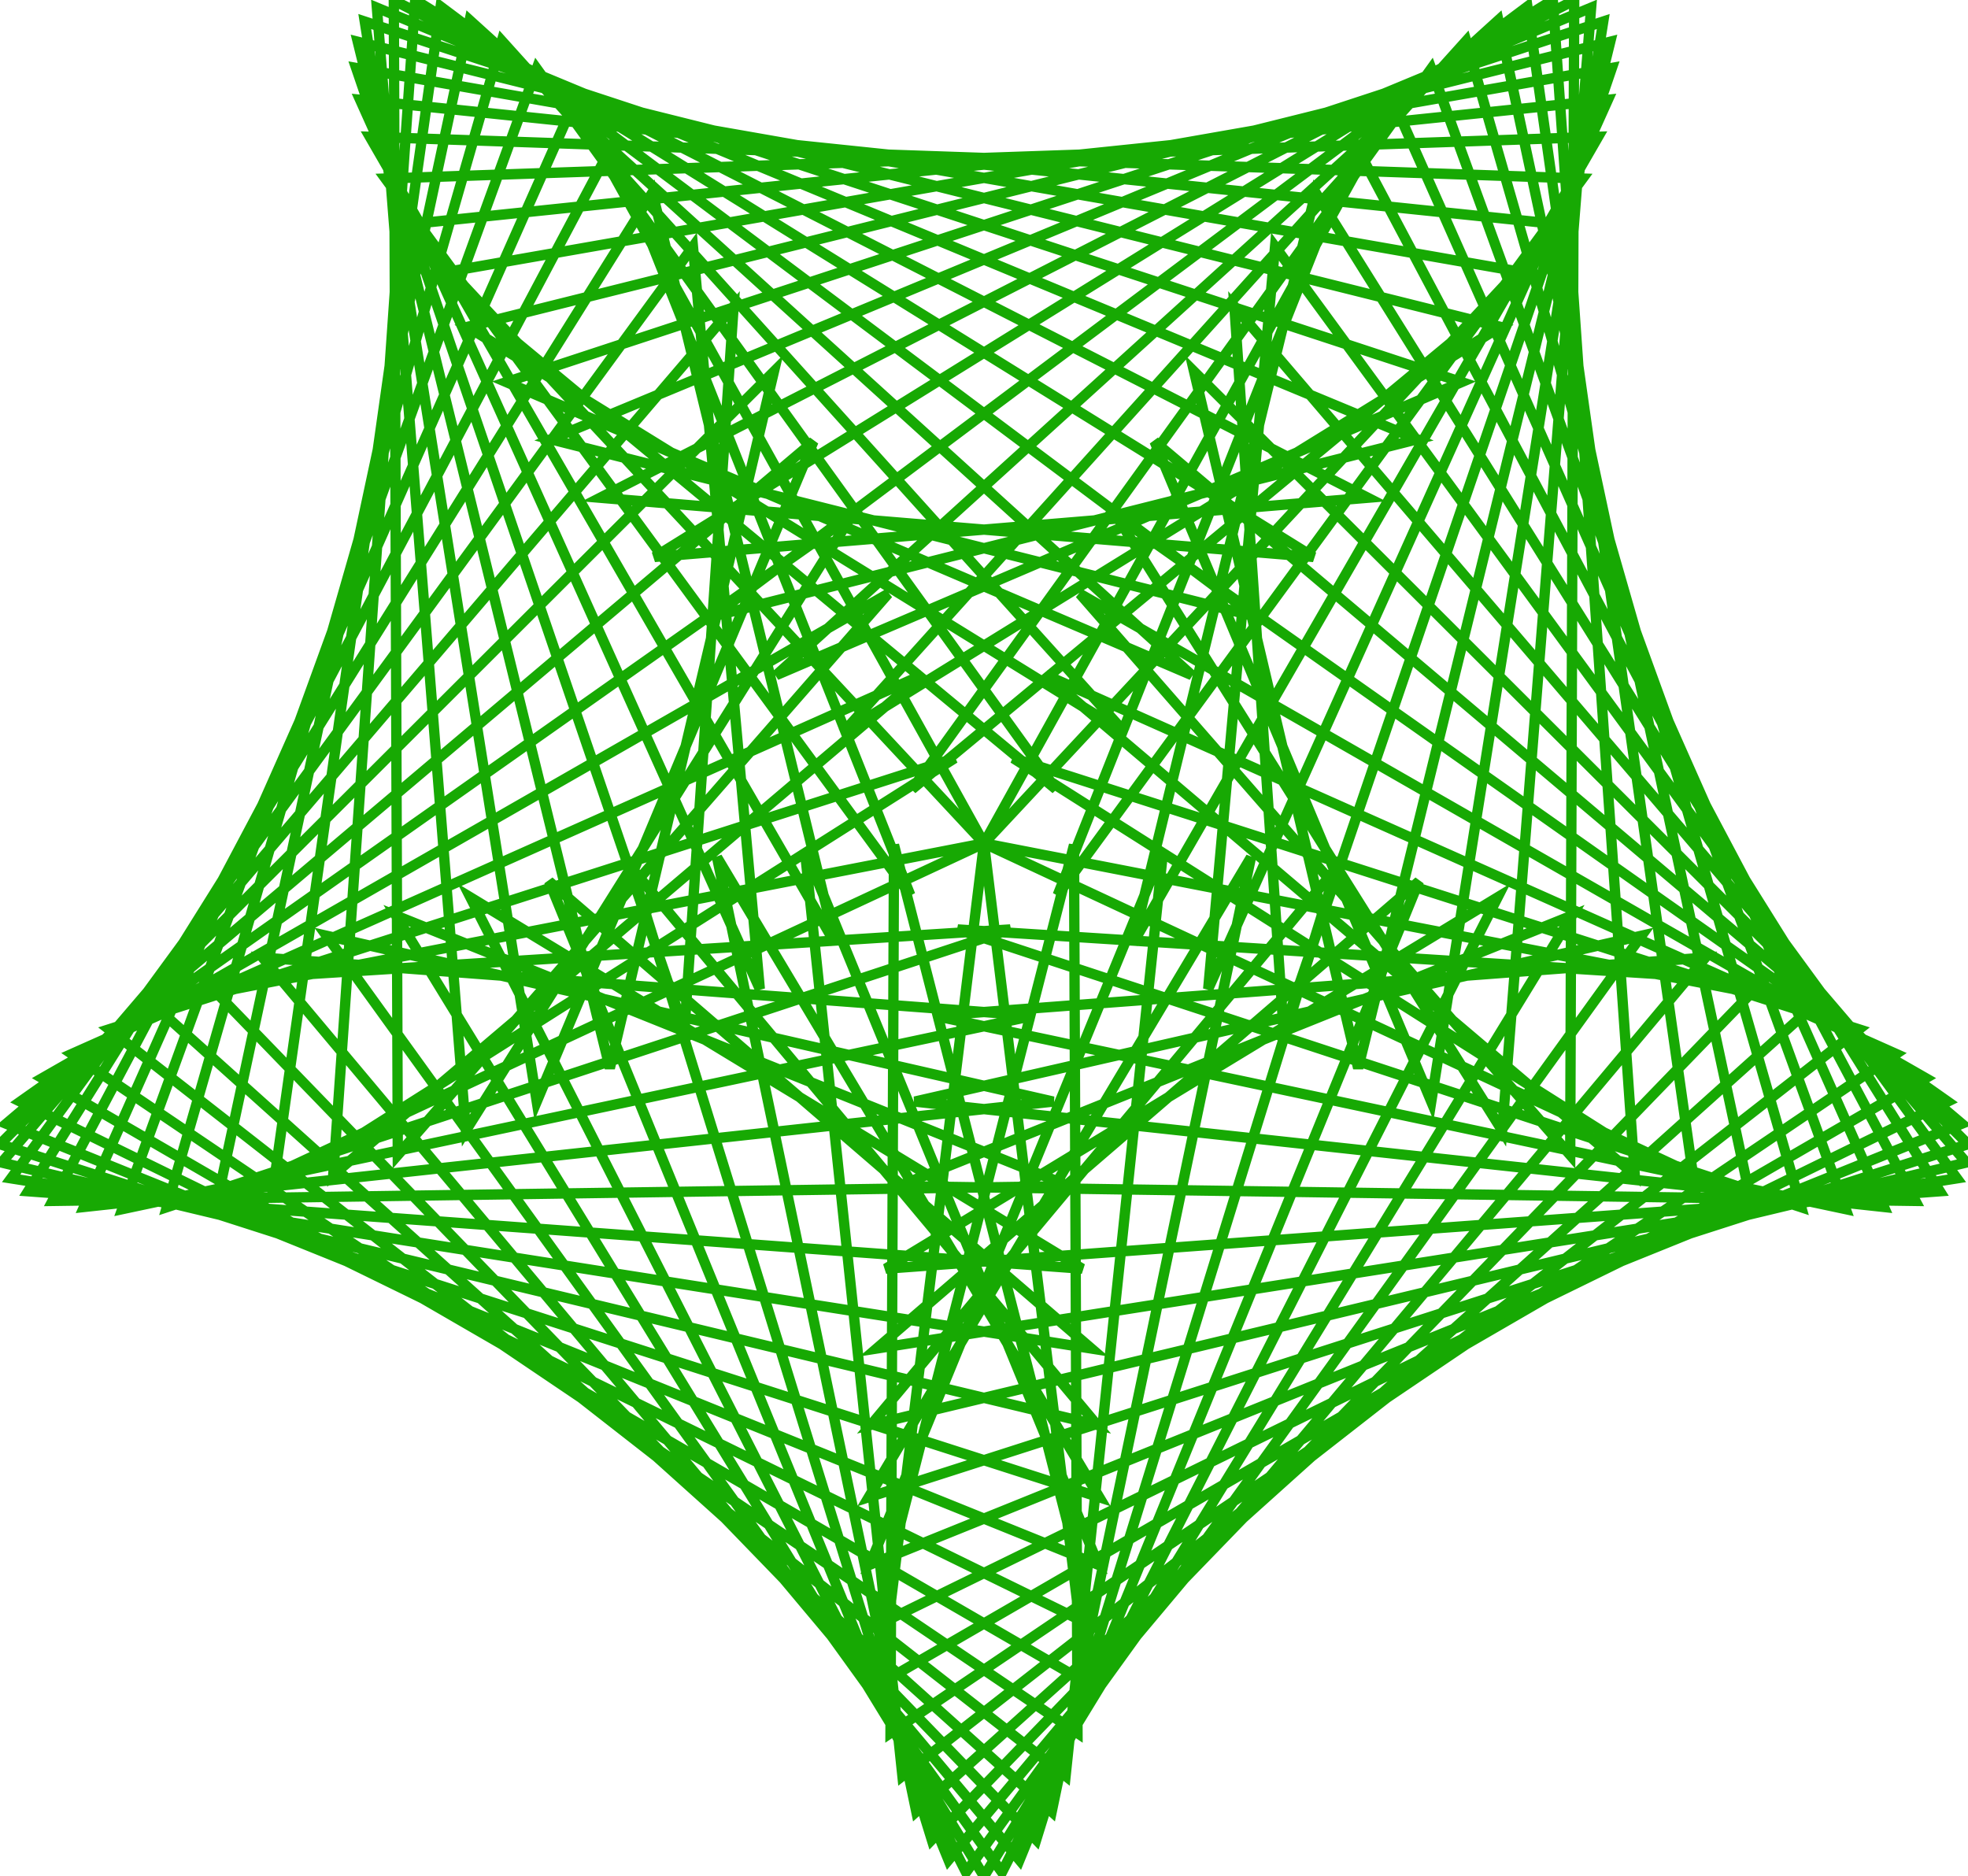 <svg version="1.1" xmlns="http://www.w3.org/2000/svg" xmlns:xlink="http://www.w3.org/1999/xlink" xmlns:ev="http://www.w3.org/2001/xml-events" width="571.599" height="544.933" viewBox="-285.8 -244.933 571.599 544.933"><path d="M 0,0 0.0,0.0 -1.219,9.925 -2.437,19.851 -3.656,29.776 -4.875,39.702 -6.093,49.627 -7.312,59.553 -8.531,69.478 -9.75,79.404 -10.968,89.329 -12.187,99.255 -13.406,109.18 -14.624,119.106 -15.843,129.031 -17.062,138.956 -18.28,148.882 -19.499,158.807 -20.718,168.733 -21.936,178.658 -23.155,188.584 -24.374,198.509 -25.593,208.435 -26.811,218.36 -28.03,228.286 -29.249,238.211 -29.949,243.914 -21.295,238.903 -12.641,233.893 -3.987,228.882 4.668,223.871 13.322,218.861 21.976,213.85 30.63,208.839 39.284,203.829 47.938,198.818 56.592,193.807 65.246,188.797 73.9,183.786 82.554,178.775 91.208,173.765 99.863,168.754 108.517,163.743 117.171,158.733 125.825,153.722 134.479,148.711 143.133,143.701 151.787,138.69 160.441,133.679 169.095,128.669 177.749,123.658 186.403,118.648 195.058,113.637 203.712,108.626 212.366,103.616 221.02,98.605 229.674,93.594 238.328,88.584 246.982,83.573 255.636,78.562 264.29,73.552 273.534,68.2 264.856,63.231 256.178,58.262 247.5,53.293 238.821,48.324 230.143,43.355 221.465,38.386 212.787,33.417 204.109,28.448 195.431,23.479 186.753,18.51 178.075,13.541 169.397,8.572 160.718,3.603 152.04,-1.365 143.362,-6.334 134.684,-11.303 126.006,-16.272 117.328,-21.241 108.65,-26.21 99.972,-31.179 91.294,-36.148 82.615,-41.117 73.937,-46.086 65.259,-51.055 56.581,-56.024 47.903,-60.993 39.225,-65.962 27.826,-72.489 34.405,-64.958 40.985,-57.428 47.565,-49.897 54.145,-42.367 60.724,-34.836 67.304,-27.306 73.884,-19.776 80.463,-12.245 87.043,-4.715 93.623,2.816 100.203,10.346 106.782,17.877 113.362,25.407 119.942,32.937 126.521,40.468 133.101,47.998 139.681,55.529 146.261,63.059 152.84,70.59 159.42,78.12 166,85.65 170.264,90.531 170.299,80.531 170.333,70.531 170.368,60.531 170.402,50.531 170.436,40.531 170.471,30.532 170.505,20.532 170.54,10.532 170.574,0.532 170.608,-9.468 170.643,-19.468 170.677,-29.468 170.712,-39.468 170.746,-49.468 170.78,-59.468 170.815,-69.468 170.849,-79.468 170.884,-89.468 170.918,-99.468 170.952,-109.468 170.987,-119.468 171.021,-129.468 171.056,-139.467 171.09,-149.467 171.125,-159.467 171.159,-169.467 171.193,-179.467 171.228,-189.467 171.262,-199.467 171.297,-209.467 171.331,-219.467 171.365,-229.467 171.4,-239.467 171.418,-244.81 162.512,-240.263 153.606,-235.716 144.699,-231.168 135.793,-226.621 126.887,-222.073 117.981,-217.526 109.075,-212.978 100.168,-208.431 91.262,-203.884 82.356,-199.336 73.45,-194.789 64.543,-190.241 55.637,-185.694 46.731,-181.146 37.825,-176.599 28.919,-172.052 20.012,-167.504 11.106,-162.957 2.2,-158.409 -6.706,-153.862 -15.613,-149.314 -24.519,-144.767 -33.425,-140.219 -42.331,-135.672 -51.237,-131.125 -60.144,-126.577 -69.05,-122.03 -77.956,-117.482 -86.862,-112.935 -95.769,-108.387 -104.675,-103.84 -111.472,-100.37 -101.506,-99.543 -91.54,-98.716 -81.574,-97.889 -71.609,-97.062 -61.643,-96.235 -51.677,-95.408 -41.712,-94.581 -31.746,-93.754 -21.78,-92.927 -11.814,-92.1 -1.849,-91.273 8.117,-90.446 18.083,-89.619 28.049,-88.792 38.014,-87.965 47.98,-87.138 57.946,-86.311 67.912,-85.484 77.877,-84.657 87.843,-83.83 95.686,-83.179 87.187,-88.448 78.688,-93.717 70.189,-98.987 61.69,-104.256 53.191,-109.526 44.692,-114.795 36.193,-120.064 27.694,-125.334 19.195,-130.603 10.696,-135.872 2.197,-141.142 -6.302,-146.411 -14.801,-151.681 -23.3,-156.95 -31.799,-162.219 -40.298,-167.489 -48.798,-172.758 -57.297,-178.027 -65.796,-183.297 -74.295,-188.566 -82.794,-193.836 -91.293,-199.105 -99.792,-204.374 -108.291,-209.644 -116.79,-214.913 -125.289,-220.182 -133.788,-225.452 -142.287,-230.721 -150.786,-235.99 -159.285,-241.26 -165.209,-244.933 -165.905,-234.957 -166.601,-224.981 -167.297,-215.006 -167.993,-205.03 -168.688,-195.054 -169.384,-185.078 -170.08,-175.102 -170.776,-165.127 -171.472,-155.151 -172.167,-145.175 -172.863,-135.199 -173.559,-125.224 -174.255,-115.248 -174.951,-105.272 -175.647,-95.296 -176.342,-85.321 -177.038,-75.345 -177.734,-65.369 -178.43,-55.393 -179.126,-45.418 -179.821,-35.442 -180.517,-25.466 -181.213,-15.49 -181.909,-5.514 -182.605,4.461 -183.301,14.437 -183.996,24.413 -184.692,34.389 -185.388,44.364 -186.084,54.34 -186.78,64.316 -187.476,74.292 -188.171,84.267 -189.011,96.306 -181.386,89.836 -173.761,83.366 -166.136,76.896 -158.511,70.426 -150.886,63.957 -143.261,57.487 -135.636,51.017 -128.011,44.547 -120.386,38.077 -112.761,31.607 -105.136,25.137 -97.511,18.668 -89.886,12.198 -82.261,5.728 -74.636,-0.742 -67.011,-7.212 -59.386,-13.682 -51.761,-20.152 -44.136,-26.621 -36.511,-33.091 -28.886,-39.561 -17.817,-48.953 -26.951,-44.882 -36.086,-40.812 -45.22,-36.742 -54.354,-32.671 -63.488,-28.601 -72.622,-24.531 -81.756,-20.46 -90.89,-16.39 -100.025,-12.32 -109.159,-8.249 -118.293,-4.179 -127.427,-0.109 -136.561,3.962 -145.695,8.032 -154.829,12.102 -163.963,16.173 -173.098,20.243 -182.232,24.313 -191.366,28.384 -200.5,32.454 -209.634,36.524 -218.768,40.595 -227.902,44.665 -237.036,48.735 -246.171,52.806 -255.305,56.876 -264.924,61.162 -256.636,66.759 -248.349,72.355 -240.061,77.951 -231.773,83.547 -223.486,89.143 -215.198,94.739 -206.911,100.335 -198.623,105.931 -190.335,111.527 -182.048,117.123 -173.76,122.719 -165.473,128.315 -157.185,133.911 -148.897,139.507 -140.61,145.103 -132.322,150.699 -124.035,156.295 -115.747,161.891 -107.459,167.487 -99.172,173.083 -90.884,178.679 -82.596,184.275 -74.309,189.871 -66.021,195.467 -57.734,201.063 -49.446,206.659 -41.158,212.256 -32.871,217.852 -24.583,223.448 -16.296,229.044 -8.008,234.64 0.28,240.236 8.567,245.832 16.855,251.428 27.157,258.384 27.118,248.384 27.079,238.385 27.039,228.385 27,218.385 26.961,208.385 26.921,198.385 26.882,188.385 26.843,178.385 26.803,168.385 26.764,158.385 26.725,148.385 26.685,138.385 26.646,128.385 26.607,118.385 26.567,108.386 26.528,98.386 26.489,88.386 26.449,78.386 26.41,68.386 26.371,58.386 26.331,48.386 26.292,38.386 26.253,28.386 26.213,18.386 26.174,8.386 26.143,0.456 23.663,10.144 21.184,19.832 18.705,29.52 16.225,39.207 13.746,48.895 11.267,58.583 8.787,68.271 6.308,77.958 3.828,87.646 1.349,97.334 -1.13,107.022 -3.61,116.709 -6.089,126.397 -8.568,136.085 -11.048,145.773 -13.527,155.46 -16.007,165.148 -18.486,174.836 -20.965,184.524 -23.445,194.212 -25.924,203.899 -28.403,213.587 -31.984,227.577 -23.001,223.182 -14.018,218.788 -5.036,214.394 3.947,209.999 12.93,205.605 21.913,201.21 30.895,196.816 39.878,192.422 48.861,188.027 57.843,183.633 66.826,179.239 75.809,174.844 84.792,170.45 93.774,166.055 102.757,161.661 111.74,157.267 120.722,152.872 129.705,148.478 138.688,144.083 147.671,139.689 156.653,135.295 165.636,130.9 174.619,126.506 183.602,122.111 192.584,117.717 201.567,113.323 210.55,108.928 219.532,104.534 228.515,100.14 237.498,95.745 246.481,91.351 255.463,86.956 264.446,82.562 273.429,78.168 279.904,75 271.729,69.24 263.554,63.48 255.38,57.721 247.205,51.961 239.031,46.201 230.856,40.441 222.681,34.682 214.507,28.922 206.332,23.162 198.157,17.402 189.983,11.643 181.808,5.883 173.633,0.123 165.459,-5.637 157.284,-11.397 149.109,-17.156 140.935,-22.916 132.76,-28.676 124.585,-34.436 116.411,-40.195 108.236,-45.955 100.061,-51.715 91.887,-57.475 83.712,-63.234 75.537,-68.994 67.363,-74.754 59.188,-80.514 51.013,-86.273 42.839,-92.033 38.437,-95.135 43.753,-86.665 49.068,-78.194 54.384,-69.724 59.7,-61.254 65.016,-52.784 70.332,-44.314 75.647,-35.844 80.963,-27.374 86.279,-18.904 91.595,-10.434 96.91,-1.964 102.226,6.506 107.542,14.977 112.858,23.447 118.174,31.917 123.489,40.387 128.805,48.857 134.121,57.327 139.437,65.797 144.752,74.267 150.498,83.423 151.288,73.454 152.078,63.485 152.868,53.516 153.657,43.548 154.447,33.579 155.237,23.61 156.027,13.641 156.817,3.672 157.606,-6.296 158.396,-16.265 159.186,-26.234 159.976,-36.203 160.765,-46.171 161.555,-56.14 162.345,-66.109 163.135,-76.078 163.924,-86.046 164.714,-96.015 165.504,-105.984 166.294,-115.953 167.083,-125.921 167.873,-135.89 168.663,-145.859 169.453,-155.828 170.243,-165.797 171.032,-175.765 171.822,-185.734 172.612,-195.703 173.402,-205.672 174.191,-215.64 174.981,-225.609 175.771,-235.578 176.336,-242.705 167.099,-238.873 157.862,-235.042 148.625,-231.21 139.388,-227.379 130.152,-223.547 120.915,-219.715 111.678,-215.884 102.441,-212.052 93.204,-208.22 83.968,-204.389 74.731,-200.557 65.494,-196.726 56.257,-192.894 47.02,-189.062 37.783,-185.231 28.547,-181.399 19.31,-177.567 10.073,-173.736 0.836,-169.904 -8.401,-166.072 -17.637,-162.241 -26.874,-158.409 -36.111,-154.578 -45.348,-150.746 -54.585,-146.914 -63.821,-143.083 -73.058,-139.251 -82.295,-135.419 -91.532,-131.588 -100.769,-127.756 -110.005,-123.925 -119.242,-120.093 -125.846,-117.353 -116.148,-114.915 -106.45,-112.477 -96.752,-110.039 -87.053,-107.601 -77.355,-105.162 -67.657,-102.724 -57.959,-100.286 -48.261,-97.848 -38.562,-95.41 -28.864,-92.971 -19.166,-90.533 -9.468,-88.095 0.23,-85.657 9.929,-83.219 19.627,-80.78 29.325,-78.342 39.023,-75.904 48.721,-73.466 58.42,-71.028 68.118,-68.589 78.601,-65.954 70.597,-71.949 62.593,-77.943 54.589,-83.938 46.585,-89.933 38.581,-95.927 30.577,-101.922 22.573,-107.917 14.569,-113.911 6.565,-119.906 -1.439,-125.901 -9.443,-131.896 -17.447,-137.89 -25.451,-143.885 -33.455,-149.88 -41.459,-155.874 -49.463,-161.869 -57.467,-167.864 -65.471,-173.858 -73.475,-179.853 -81.479,-185.848 -89.483,-191.843 -97.487,-197.837 -105.491,-203.832 -113.495,-209.827 -121.499,-215.821 -129.503,-221.816 -137.506,-227.811 -145.51,-233.805 -153.514,-239.8 -157.824,-243.028 -159.228,-233.127 -160.631,-223.226 -162.035,-213.325 -163.438,-203.424 -164.842,-193.523 -166.245,-183.622 -167.649,-173.721 -169.052,-163.82 -170.456,-153.919 -171.859,-144.018 -173.263,-134.117 -174.666,-124.216 -176.07,-114.315 -177.473,-104.414 -178.877,-94.513 -180.28,-84.612 -181.684,-74.711 -183.087,-64.81 -184.491,-54.909 -185.894,-45.008 -187.298,-35.107 -188.701,-25.206 -190.105,-15.305 -191.508,-5.404 -192.912,4.497 -194.315,14.398 -195.719,24.299 -197.122,34.2 -198.526,44.102 -199.929,54.003 -201.333,63.904 -202.736,73.805 -204.14,83.706 -205.543,93.607 -206.555,100.744 -198.107,95.392 -189.66,90.04 -181.213,84.688 -172.765,79.337 -164.318,73.985 -155.87,68.633 -147.423,63.282 -138.975,57.93 -130.528,52.578 -122.08,47.226 -113.633,41.875 -105.186,36.523 -96.738,31.171 -88.291,25.82 -79.843,20.468 -71.396,15.116 -62.948,9.765 -54.501,4.413 -46.054,-0.939 -37.606,-6.291 -29.159,-11.642 -20.711,-16.994 -8.513,-24.722 -18.035,-21.669 -27.558,-18.617 -37.08,-15.564 -46.603,-12.511 -56.126,-9.459 -65.648,-6.406 -75.171,-3.353 -84.694,-0.3 -94.216,2.752 -103.739,5.805 -113.262,8.858 -122.784,11.911 -132.307,14.963 -141.83,18.016 -151.352,21.069 -160.875,24.122 -170.398,27.174 -179.92,30.227 -189.443,33.28 -198.965,36.333 -208.488,39.385 -218.011,42.438 -227.533,45.491 -237.056,48.543 -246.579,51.596 -254.13,54.017 -246.247,60.17 -238.364,66.322 -230.481,72.475 -222.598,78.628 -214.714,84.781 -206.831,90.933 -198.948,97.086 -191.065,103.239 -183.182,109.391 -175.299,115.544 -167.415,121.697 -159.532,127.85 -151.649,134.002 -143.766,140.155 -135.883,146.308 -128,152.46 -120.117,158.613 -112.233,164.766 -104.35,170.918 -96.467,177.071 -88.584,183.224 -80.701,189.377 -72.818,195.529 -64.934,201.682 -57.051,207.835 -49.168,213.987 -41.285,220.14 -33.402,226.293 -25.519,232.446 -17.635,238.598 -9.752,244.751 -1.869,250.904 6.014,257.056 13.897,263.209 23.697,270.858 24.745,260.913 25.794,250.968 26.843,241.023 27.891,231.078 28.94,221.133 29.988,211.188 31.037,201.244 32.085,191.299 33.134,181.354 34.182,171.409 35.231,161.464 36.279,151.519 37.328,141.574 38.376,131.629 39.425,121.685 40.473,111.74 41.522,101.795 42.57,91.85 43.619,81.905 44.667,71.96 45.716,62.015 46.764,52.07 47.813,42.126 48.861,32.181 49.91,22.236 50.959,12.291 52.063,1.818 48.266,11.069 44.469,20.32 40.672,29.571 36.875,38.823 33.078,48.074 29.281,57.325 25.484,66.576 21.687,75.827 17.89,85.078 14.093,94.329 10.296,103.58 6.499,112.831 2.702,122.083 -1.095,131.334 -4.891,140.585 -8.688,149.836 -12.485,159.087 -16.282,168.338 -20.079,177.589 -23.876,186.84 -27.673,196.092 -33.185,209.52 -23.912,205.776 -14.64,202.031 -5.367,198.287 3.905,194.543 13.178,190.798 22.45,187.054 31.723,183.309 40.995,179.565 50.268,175.82 59.54,172.076 68.813,168.331 78.085,164.587 87.358,160.843 96.63,157.098 105.903,153.354 115.175,149.609 124.448,145.865 133.72,142.12 142.993,138.376 152.265,134.631 161.538,130.887 170.81,127.143 180.083,123.398 189.355,119.654 198.628,115.909 207.9,112.165 217.173,108.42 226.445,104.676 235.718,100.931 244.99,97.187 254.263,93.443 263.535,89.698 272.808,85.954 283.997,81.435 276.36,74.98 268.722,68.525 261.084,62.071 253.446,55.616 245.808,49.161 238.17,42.706 230.533,36.252 222.895,29.797 215.257,23.342 207.619,16.887 199.981,10.433 192.344,3.978 184.706,-2.477 177.068,-8.932 169.43,-15.386 161.792,-21.841 154.155,-28.296 146.517,-34.75 138.879,-41.205 131.241,-47.66 123.603,-54.115 115.965,-60.569 108.328,-67.024 100.69,-73.479 93.052,-79.934 85.414,-86.388 77.776,-92.843 70.139,-99.298 62.501,-105.753 54.863,-112.207 49.539,-116.707 53.405,-107.484 57.271,-98.262 61.137,-89.039 65.003,-79.817 68.87,-70.594 72.736,-61.372 76.602,-52.15 80.468,-42.927 84.334,-33.705 88.2,-24.482 92.066,-15.26 95.932,-6.037 99.798,3.185 103.665,12.407 107.531,21.63 111.397,30.852 115.263,40.075 119.129,49.297 122.995,58.52 126.861,67.742 129.904,75 131.477,65.124 133.049,55.249 134.622,45.373 136.195,35.498 137.767,25.622 139.34,15.747 140.913,5.871 142.485,-4.004 144.058,-13.88 145.631,-23.756 147.203,-33.631 148.776,-43.507 150.349,-53.382 151.921,-63.258 153.494,-73.133 155.067,-83.009 156.64,-92.884 158.212,-102.76 159.785,-112.636 161.358,-122.511 162.93,-132.387 164.503,-142.262 166.076,-152.138 167.648,-162.013 169.221,-171.889 170.794,-181.765 172.366,-191.64 173.939,-201.516 175.512,-211.391 177.085,-221.267 178.657,-231.142 179.857,-238.679 170.358,-235.556 160.858,-232.433 151.358,-229.31 141.858,-226.187 132.358,-223.065 122.858,-219.942 113.358,-216.819 103.858,-213.696 94.359,-210.573 84.859,-207.45 75.359,-204.327 65.859,-201.204 56.359,-198.082 46.859,-194.959 37.359,-191.836 27.859,-188.713 18.36,-185.59 8.86,-182.467 -0.64,-179.344 -10.14,-176.221 -19.64,-173.099 -29.14,-169.976 -38.64,-166.853 -48.14,-163.73 -57.639,-160.607 -67.139,-157.484 -76.639,-154.361 -86.139,-151.238 -95.639,-148.116 -105.139,-144.993 -114.639,-141.87 -124.139,-138.747 -133.638,-135.624 -138.715,-133.955 -129.52,-130.025 -120.325,-126.094 -111.129,-122.163 -101.934,-118.233 -92.739,-114.302 -83.544,-110.371 -74.349,-106.441 -65.154,-102.51 -55.959,-98.579 -46.764,-94.649 -37.569,-90.718 -28.374,-86.787 -19.178,-82.857 -9.983,-78.926 -0.788,-74.996 8.407,-71.065 17.602,-67.134 26.797,-63.204 35.992,-59.273 45.187,-55.342 54.382,-51.412 60.342,-48.864 52.935,-55.582 45.527,-62.3 38.12,-69.018 30.712,-75.736 23.305,-82.453 15.898,-89.171 8.49,-95.889 1.083,-102.607 -6.325,-109.325 -13.732,-116.043 -21.14,-122.761 -28.547,-129.479 -35.954,-136.197 -43.362,-142.915 -50.769,-149.632 -58.177,-156.35 -65.584,-163.068 -72.992,-169.786 -80.399,-176.504 -87.806,-183.222 -95.214,-189.94 -102.621,-196.658 -110.029,-203.376 -117.436,-210.093 -124.844,-216.811 -132.251,-223.529 -139.658,-230.247 -149.388,-239.071 -151.48,-229.292 -153.571,-219.514 -155.662,-209.735 -157.753,-199.956 -159.844,-190.177 -161.935,-180.398 -164.026,-170.619 -166.118,-160.84 -168.209,-151.061 -170.3,-141.282 -172.391,-131.503 -174.482,-121.724 -176.573,-111.946 -178.665,-102.167 -180.756,-92.388 -182.847,-82.609 -184.938,-72.83 -187.029,-63.051 -189.12,-53.272 -191.211,-43.493 -193.303,-33.714 -195.394,-23.935 -197.485,-14.156 -199.576,-4.378 -201.667,5.401 -203.758,15.18 -205.849,24.959 -207.941,34.738 -210.032,44.517 -212.123,54.296 -214.214,64.075 -216.305,73.854 -218.396,83.633 -220.488,93.412 -222.721,103.857 -213.658,99.63 -204.595,95.404 -195.532,91.178 -186.469,86.952 -177.406,82.726 -168.343,78.499 -159.28,74.273 -150.217,70.047 -141.153,65.821 -132.09,61.595 -123.027,57.369 -113.964,53.142 -104.901,48.916 -95.838,44.69 -86.775,40.464 -77.712,36.238 -68.649,32.011 -59.586,27.785 -50.523,23.559 -41.46,19.333 -32.397,15.107 -23.333,10.881 -14.27,6.654 -5.207,2.428 -2.0893147311642537e-12,-6.43024955208199e-12 -9.816,1.908 -19.633,3.816 -29.449,5.724 -39.265,7.632 -49.081,9.54 -58.898,11.449 -68.714,13.357 -78.53,15.265 -88.346,17.173 -98.163,19.081 -107.979,20.989 -117.795,22.897 -127.612,24.805 -137.428,26.713 -147.244,28.621 -157.06,30.529 -166.877,32.438 -176.693,34.346 -186.509,36.254 -196.325,38.162 -206.142,40.07 -215.958,41.978 -225.774,43.886 -235.591,45.794 -241.231,46.89 -233.791,53.573 -226.351,60.255 -218.912,66.937 -211.472,73.619 -204.032,80.301 -196.593,86.983 -189.153,93.666 -181.713,100.348 -174.273,107.03 -166.834,113.712 -159.394,120.394 -151.954,127.076 -144.515,133.758 -137.075,140.441 -129.635,147.123 -122.196,153.805 -114.756,160.487 -107.316,167.169 -99.877,173.851 -92.437,180.534 -84.997,187.216 -77.558,193.898 -70.118,200.58 -62.678,207.262 -55.239,213.944 -47.799,220.627 -40.359,227.309 -32.92,233.991 -25.48,240.673 -18.04,247.355 -10.601,254.037 -3.161,260.719 4.279,267.402 11.718,274.084 19.665,281.221 21.709,271.432 23.753,261.643 25.797,251.854 27.841,242.066 29.885,232.277 31.929,222.488 33.973,212.699 36.017,202.91 38.061,193.121 40.105,183.332 42.149,173.544 44.194,163.755 46.238,153.966 48.282,144.177 50.326,134.388 52.37,124.599 54.414,114.81 56.458,105.022 58.502,95.233 60.546,85.444 62.59,75.655 64.634,65.866 66.678,56.077 68.722,46.288 70.766,36.499 72.81,26.711 74.854,16.922 77.539,4.064 72.411,12.648 67.282,21.233 62.153,29.818 57.025,38.403 51.896,46.987 46.768,55.572 41.639,64.157 36.51,72.741 31.382,81.326 26.253,89.911 21.125,98.496 15.996,107.08 10.867,115.665 5.739,124.25 0.61,132.834 -4.519,141.419 -9.647,150.004 -14.776,158.588 -19.904,167.173 -25.033,175.758 -30.162,184.343 -33.486,189.907 -23.965,186.849 -14.443,183.792 -4.922,180.734 4.599,177.677 14.12,174.62 23.641,171.562 33.162,168.505 42.683,165.447 52.205,162.39 61.726,159.332 71.247,156.275 80.768,153.218 90.289,150.16 99.81,147.103 109.331,144.045 118.853,140.988 128.374,137.93 137.895,134.873 147.416,131.816 156.937,128.758 166.458,125.701 175.979,122.643 185.501,119.586 195.022,116.528 204.543,113.471 214.064,110.414 223.585,107.356 233.106,104.299 242.627,101.241 252.149,98.184 261.67,95.126 271.191,92.069 280.712,89.012 285.8,87.378 278.723,80.313 271.646,73.248 264.569,66.182 257.492,59.117 250.415,52.052 243.337,44.987 236.26,37.922 229.183,30.857 222.106,23.792 215.029,16.727 207.952,9.662 200.875,2.597 193.798,-4.468 186.721,-11.534 179.644,-18.599 172.567,-25.664 165.49,-32.729 158.413,-39.794 151.336,-46.859 144.259,-53.924 137.182,-60.989 130.105,-68.054 123.028,-75.119 115.951,-82.184 108.874,-89.249 101.797,-96.315 94.72,-103.38 87.643,-110.445 80.566,-117.51 73.488,-124.575 66.411,-131.64 61.01,-137.032 63.304,-127.298 65.597,-117.565 67.89,-107.831 70.183,-98.098 72.476,-88.364 74.769,-78.631 77.062,-68.897 79.355,-59.163 81.648,-49.43 83.941,-39.696 86.234,-29.963 88.527,-20.229 90.82,-10.496 93.113,-0.762 95.406,8.971 97.699,18.705 99.993,28.438 102.286,38.172 104.579,47.906 106.872,57.639 108.676,65.299 111.061,55.588 113.447,45.877 115.832,36.165 118.217,26.454 120.602,16.742 122.987,7.031 125.372,-2.68 127.757,-12.392 130.142,-22.103 132.528,-31.815 134.913,-41.526 137.298,-51.237 139.683,-60.949 142.068,-70.66 144.453,-80.372 146.838,-90.083 149.223,-99.794 151.609,-109.506 153.994,-119.217 156.379,-128.929 158.764,-138.64 161.149,-148.351 163.534,-158.063 165.919,-167.774 168.304,-177.486 170.689,-187.197 173.075,-196.908 175.46,-206.62 177.845,-216.331 180.23,-226.043 181.892,-232.812 172.19,-230.391 162.487,-227.97 152.785,-225.549 143.082,-223.128 133.38,-220.707 123.677,-218.286 113.975,-215.865 104.272,-213.444 94.57,-211.023 84.867,-208.603 75.165,-206.182 65.462,-203.761 55.76,-201.34 46.057,-198.919 36.354,-196.498 26.652,-194.077 16.949,-191.656 7.247,-189.235 -2.456,-186.814 -12.158,-184.393 -21.861,-181.973 -31.563,-179.552 -41.266,-177.131 -50.968,-174.71 -60.671,-172.289 -70.373,-169.868 -80.076,-167.447 -89.778,-165.026 -99.481,-162.605 -109.184,-160.184 -118.886,-157.763 -128.589,-155.342 -138.291,-152.922 -150,-150 -141.491,-144.747 -132.981,-139.495 -124.472,-134.242 -115.962,-128.99 -107.453,-123.737 -98.943,-118.485 -90.434,-113.232 -81.924,-107.98 -73.415,-102.727 -64.905,-97.475 -56.396,-92.222 -47.886,-86.97 -39.377,-81.717 -30.867,-76.465 -22.358,-71.212 -13.849,-65.96 -5.339,-60.707 3.17,-55.455 11.68,-50.202 20.189,-44.95 28.699,-39.697 41.051,-32.073 34.357,-39.502 27.664,-46.931 20.97,-54.36 14.276,-61.79 7.582,-69.219 0.889,-76.648 -5.805,-84.077 -12.499,-91.507 -19.193,-98.936 -25.886,-106.365 -32.58,-113.795 -39.274,-121.224 -45.967,-128.653 -52.661,-136.082 -59.355,-143.512 -66.049,-150.941 -72.742,-158.37 -79.436,-165.799 -86.13,-173.229 -92.823,-180.658 -99.517,-188.087 -106.211,-195.516 -112.905,-202.946 -119.598,-210.375 -126.292,-217.804 -132.986,-225.234 -140.035,-233.057 -142.796,-223.446 -145.557,-213.835 -148.318,-204.223 -151.079,-194.612 -153.841,-185.001 -156.602,-175.39 -159.363,-165.778 -162.124,-156.167 -164.885,-146.556 -167.646,-136.945 -170.407,-127.333 -173.169,-117.722 -175.93,-108.111 -178.691,-98.5 -181.452,-88.888 -184.213,-79.277 -186.974,-69.666 -189.735,-60.055 -192.497,-50.443 -195.258,-40.832 -198.019,-31.221 -200.78,-21.61 -203.541,-11.998 -206.302,-2.387 -209.063,7.224 -211.825,16.835 -214.586,26.447 -217.347,36.058 -220.108,45.669 -222.869,55.28 -225.63,64.892 -228.391,74.503 -231.152,84.114 -233.914,93.725 -237.346,105.673 -227.848,102.546 -218.349,99.418 -208.851,96.291 -199.353,93.163 -189.854,90.036 -180.356,86.908 -170.858,83.78 -161.359,80.653 -151.861,77.525 -142.363,74.398 -132.864,71.27 -123.366,68.143 -113.868,65.015 -104.369,61.888 -94.871,58.76 -85.373,55.632 -75.874,52.505 -66.376,49.377 -56.878,46.25 -47.379,43.122 -37.881,39.995 -28.383,36.867 -18.884,33.74 -9.386,30.612 0.112,27.484 7.645,25.004 -2.335,25.64 -12.315,26.276 -22.295,26.911 -32.275,27.547 -42.254,28.183 -52.234,28.818 -62.214,29.454 -72.194,30.09 -82.173,30.725 -92.153,31.361 -102.133,31.996 -112.113,32.632 -122.093,33.268 -132.072,33.903 -142.052,34.539 -152.032,35.175 -162.012,35.81 -171.991,36.446 -181.971,37.082 -191.951,37.717 -201.931,38.353 -211.911,38.989 -226.322,39.907 -219.367,47.092 -212.412,54.277 -205.457,61.462 -198.501,68.647 -191.546,75.832 -184.591,83.017 -177.636,90.203 -170.681,97.388 -163.726,104.573 -156.771,111.758 -149.816,118.943 -142.86,126.128 -135.905,133.313 -128.95,140.499 -121.995,147.684 -115.04,154.869 -108.085,162.054 -101.13,169.239 -94.175,176.424 -87.219,183.609 -80.264,190.795 -73.309,197.98 -66.354,205.165 -59.399,212.35 -52.444,219.535 -45.489,226.72 -38.534,233.905 -31.578,241.091 -24.623,248.276 -17.668,255.461 -10.713,262.646 -3.758,269.831 3.197,277.016 10.152,284.201 15.166,289.381 18.118,279.826 21.069,270.272 24.021,260.717 26.973,251.163 29.925,241.608 32.876,232.054 35.828,222.5 38.78,212.945 41.732,203.391 44.683,193.836 47.635,184.282 50.587,174.727 53.539,165.173 56.49,155.619 59.442,146.064 62.394,136.51 65.346,126.955 68.297,117.401 71.249,107.846 74.201,98.292 77.153,88.738 80.104,79.183 83.056,69.629 86.008,60.074 88.96,50.52 91.911,40.965 94.863,31.411 97.815,21.857 100.767,12.302 102.356,7.157 95.943,14.83 89.53,22.503 83.117,30.176 76.705,37.849 70.292,45.522 63.879,53.195 57.466,60.869 51.053,68.542 44.64,76.215 38.227,83.888 31.815,91.561 25.402,99.234 18.989,106.907 12.576,114.58 6.163,122.253 -0.25,129.926 -6.663,137.599 -13.076,145.272 -19.488,152.945 -25.901,160.618 -32.833,168.911 -23.108,166.582 -13.383,164.253 -3.658,161.923 6.067,159.594 15.791,157.264 25.516,154.935 35.241,152.606 44.966,150.276 54.691,147.947 64.416,145.617 74.141,143.288 83.866,140.959 93.591,138.629 103.316,136.3 113.041,133.97 122.765,131.641 132.49,129.312 142.215,126.982 151.94,124.653 161.665,122.323 171.39,119.994 181.115,117.665 190.84,115.335 200.565,113.006 210.29,110.676 220.015,108.347 229.74,106.018 239.464,103.688 249.189,101.359 258.914,99.029 268.639,96.7 278.364,94.371 285.317,92.705 278.819,85.104 272.32,77.504 265.822,69.903 259.323,62.302 252.825,54.702 246.326,47.101 239.828,39.5 233.33,31.9 226.831,24.299 220.333,16.698 213.834,9.098 207.336,1.497 200.837,-6.104 194.339,-13.705 187.841,-21.305 181.342,-28.906 174.844,-36.507 168.345,-44.107 161.847,-51.708 155.348,-59.309 148.85,-66.909 142.352,-74.51 135.853,-82.111 129.355,-89.711 122.856,-97.312 116.358,-104.913 109.859,-112.513 103.361,-120.114 96.863,-127.715 90.364,-135.315 83.866,-142.916 77.367,-150.517 72.721,-155.951 73.399,-145.974 74.077,-135.997 74.755,-126.02 75.433,-116.043 76.111,-106.066 76.789,-96.089 77.467,-86.112 78.145,-76.135 78.824,-66.158 79.502,-56.181 80.18,-46.204 80.858,-36.227 81.536,-26.25 82.214,-16.273 82.892,-6.296 83.57,3.681 84.248,13.658 84.926,23.635 85.604,33.612 86.282,43.589 87.015,54.373 90.243,44.908 93.471,35.444 96.699,25.979 99.927,16.514 103.155,7.049 106.382,-2.415 109.61,-11.88 112.838,-21.345 116.066,-30.809 119.294,-40.274 122.522,-49.739 125.75,-59.203 128.978,-68.668 132.206,-78.133 135.434,-87.598 138.662,-97.062 141.89,-106.527 145.118,-115.992 148.346,-125.456 151.574,-134.921 154.801,-144.386 158.029,-153.85 161.257,-163.315 164.485,-172.78 167.713,-182.244 170.941,-191.709 174.169,-201.174 177.397,-210.639 180.625,-220.103 182.363,-225.2 172.513,-223.475 162.663,-221.75 152.813,-220.025 142.963,-218.3 133.112,-216.576 123.262,-214.851 113.412,-213.126 103.562,-211.401 93.712,-209.677 83.862,-207.952 74.012,-206.227 64.161,-204.502 54.311,-202.777 44.461,-201.053 34.611,-199.328 24.761,-197.603 14.911,-195.878 5.061,-194.154 -4.79,-192.429 -14.64,-190.704 -24.49,-188.979 -34.34,-187.254 -44.19,-185.53 -54.04,-183.805 -63.89,-182.08 -73.74,-180.355 -83.591,-178.631 -93.441,-176.906 -103.291,-175.181 -113.141,-173.456 -122.991,-171.731 -132.841,-170.007 -142.691,-168.282 -152.542,-166.557 -159.642,-165.314 -151.942,-158.934 -144.241,-152.553 -136.541,-146.173 -128.841,-139.793 -121.141,-133.413 -113.441,-127.033 -105.741,-120.652 -98.04,-114.272 -90.34,-107.892 -82.64,-101.512 -74.94,-95.131 -67.24,-88.751 -59.539,-82.371 -51.839,-75.991 -44.139,-69.611 -36.439,-63.23 -28.739,-56.85 -21.039,-50.47 -13.338,-44.09 -5.638,-37.709 2.062,-31.329 9.762,-24.949 20.882,-15.735 15.036,-23.849 9.19,-31.962 3.344,-40.075 -2.502,-48.188 -8.348,-56.302 -14.194,-64.415 -20.04,-72.528 -25.886,-80.641 -31.732,-88.755 -37.578,-96.868 -43.424,-104.981 -49.27,-113.094 -55.116,-121.207 -60.962,-129.321 -66.808,-137.434 -72.654,-145.547 -78.5,-153.66 -84.346,-161.774 -90.192,-169.887 -96.038,-178 -101.884,-186.113 -107.73,-194.226 -113.576,-202.34 -119.422,-210.453 -125.268,-218.566 -129.904,-225 -133.319,-215.601 -136.735,-206.203 -140.15,-196.804 -143.566,-187.406 -146.982,-178.007 -150.397,-168.608 -153.813,-159.21 -157.228,-149.811 -160.644,-140.412 -164.059,-131.014 -167.475,-121.615 -170.89,-112.217 -174.306,-102.818 -177.721,-93.419 -181.137,-84.021 -184.552,-74.622 -187.968,-65.223 -191.384,-55.825 -194.799,-46.426 -198.215,-37.028 -201.63,-27.629 -205.046,-18.23 -208.461,-8.832 -211.877,0.567 -215.292,9.966 -218.708,19.364 -222.123,28.763 -225.539,38.161 -228.955,47.56 -232.37,56.959 -235.786,66.357 -239.201,75.756 -242.617,85.154 -246.032,94.553 -250.278,106.237 -240.496,104.161 -230.714,102.085 -220.932,100.009 -211.15,97.933 -201.367,95.857 -191.585,93.781 -181.803,91.705 -172.021,89.629 -162.239,87.553 -152.457,85.477 -142.675,83.402 -132.892,81.326 -123.11,79.25 -113.328,77.174 -103.546,75.098 -93.764,73.022 -83.982,70.946 -74.199,68.87 -64.417,66.794 -54.635,64.718 -44.853,62.642 -35.071,60.566 -25.289,58.49 -15.507,56.414 -5.724,54.338 4.058,52.263 14.359,50.076 4.388,49.324 -5.584,48.572 -15.556,47.819 -25.527,47.067 -35.499,46.315 -45.471,45.562 -55.442,44.81 -65.414,44.058 -75.386,43.305 -85.357,42.553 -95.329,41.8 -105.301,41.048 -115.272,40.296 -125.244,39.543 -135.216,38.791 -145.187,38.039 -155.159,37.286 -165.131,36.534 -175.102,35.782 -185.074,35.029 -195.046,34.277 -209.52,33.185 -203.094,40.846 -196.667,48.508 -190.241,56.169 -183.814,63.831 -177.388,71.493 -170.961,79.154 -164.535,86.816 -158.108,94.477 -151.682,102.139 -145.255,109.8 -138.828,117.462 -132.402,125.124 -125.975,132.785 -119.549,140.447 -113.122,148.108 -106.696,155.77 -100.269,163.431 -93.843,171.093 -87.416,178.755 -80.99,186.416 -74.563,194.078 -68.137,201.739 -61.71,209.401 -55.283,217.062 -48.857,224.724 -42.43,232.386 -36.004,240.047 -29.577,247.709 -23.151,255.37 -16.724,263.032 -10.298,270.693 -3.871,278.355 2.555,286.017 10.311,295.262 14.089,286.004 17.868,276.745 21.647,267.486 25.425,258.228 29.204,248.969 32.982,239.711 36.761,230.452 40.54,221.193 44.318,211.935 48.097,202.676 51.876,193.418 55.654,184.159 59.433,174.9 63.211,165.642 66.99,156.383 70.769,147.124 74.547,137.866 78.326,128.607 82.104,119.349 85.883,110.09 89.662,100.831 93.44,91.573 97.219,82.314 100.998,73.055 104.776,63.797 108.555,54.538 112.333,45.28 116.112,36.021 119.891,26.762 123.669,17.504 126.303,11.05 118.727,17.577 111.15,24.104 103.574,30.63 95.998,37.157 88.421,43.684 80.845,50.211 73.269,56.738 65.692,63.264 58.116,69.791 50.539,76.318 42.963,82.845 35.387,89.371 27.81,95.898 20.234,102.425 12.658,108.952 5.081,115.478 -2.495,122.005 -10.071,128.532 -17.648,135.059 -25.224,141.586 -31.187,146.722 -21.309,145.166 -11.43,143.61 -1.552,142.054 8.326,140.498 18.204,138.942 28.082,137.386 37.961,135.83 47.839,134.274 57.717,132.718 67.595,131.162 77.473,129.606 87.352,128.05 97.23,126.494 107.108,124.938 116.986,123.382 126.864,121.826 136.743,120.27 146.621,118.714 156.499,117.158 166.377,115.602 176.255,114.046 186.134,112.49 196.012,110.934 205.89,109.378 215.768,107.822 225.646,106.266 235.525,104.71 245.403,103.154 255.281,101.598 265.159,100.042 275.038,98.486 282.576,97.299 276.671,89.229 270.765,81.159 264.859,73.089 258.954,65.019 253.048,56.949 247.142,48.879 241.237,40.809 235.331,32.74 229.425,24.67 223.52,16.6 217.614,8.53 211.708,0.46 205.803,-7.61 199.897,-15.68 193.991,-23.75 188.086,-31.82 182.18,-39.889 176.274,-47.959 170.369,-56.029 164.463,-64.099 158.557,-72.169 152.652,-80.239 146.746,-88.309 140.84,-96.379 134.935,-104.449 129.029,-112.519 123.124,-120.588 117.218,-128.658 111.312,-136.728 105.407,-144.798 99.501,-152.868 93.595,-160.938 87.69,-169.008 84.534,-173.32 83.637,-163.36 82.74,-153.401 81.843,-143.441 80.947,-133.481 80.05,-123.522 79.153,-113.562 78.256,-103.602 77.359,-93.642 76.462,-83.683 75.566,-73.723 74.669,-63.763 73.772,-53.804 72.875,-43.844 71.978,-33.884 71.081,-23.925 70.185,-13.965 69.288,-4.005 68.391,5.955 67.494,15.914 66.597,25.874 65.7,35.834 65.119,42.289 69.219,33.168 73.319,24.047 77.419,14.926 81.519,5.806 85.62,-3.315 89.72,-12.436 93.82,-21.557 97.92,-30.678 102.02,-39.799 106.12,-48.919 110.22,-58.04 114.32,-67.161 118.42,-76.282 122.52,-85.403 126.62,-94.523 130.72,-103.644 134.82,-112.765 138.921,-121.886 143.021,-131.007 147.121,-140.128 151.221,-149.248 155.321,-158.369 159.421,-167.49 163.521,-176.611 167.621,-185.732 171.721,-194.852 175.821,-203.973 181.207,-215.954 171.26,-214.921 161.314,-213.888 151.367,-212.855 141.421,-211.822 131.474,-210.789 121.528,-209.756 111.581,-208.723 101.635,-207.69 91.688,-206.656 81.742,-205.623 71.795,-204.59 61.849,-203.557 51.902,-202.524 41.956,-201.491 32.009,-200.458 22.063,-199.425 12.116,-198.392 2.17,-197.359 -7.777,-196.326 -17.723,-195.293 -27.67,-194.26 -37.616,-193.227 -47.563,-192.194 -57.509,-191.161 -67.456,-190.128 -77.402,-189.095 -87.349,-188.062 -97.295,-187.029 -107.242,-185.996 -117.188,-184.963 -127.135,-183.93 -137.081,-182.896 -147.028,-181.863 -156.974,-180.83 -167.598,-179.727 -160.778,-172.413 -153.958,-165.1 -147.138,-157.786 -140.318,-150.473 -133.498,-143.159 -126.678,-135.846 -119.858,-128.532 -113.038,-121.219 -106.218,-113.905 -99.398,-106.592 -92.578,-99.278 -85.758,-91.965 -78.938,-84.651 -72.118,-77.337 -65.298,-70.024 -58.478,-62.71 -51.658,-55.397 -44.838,-48.083 -38.018,-40.77 -31.198,-33.456 -24.378,-26.143 -17.558,-18.829 -10.738,-11.516 -3.918,-4.202 1.0939793958767789e-11,-7.948225558660885e-12 -4.848,-8.746 -9.696,-17.492 -14.544,-26.239 -19.392,-34.985 -24.24,-43.731 -29.089,-52.477 -33.937,-61.223 -38.785,-69.97 -43.633,-78.716 -48.481,-87.462 -53.329,-96.208 -58.177,-104.954 -63.025,-113.701 -67.873,-122.447 -72.721,-131.193 -77.57,-139.939 -82.418,-148.685 -87.266,-157.432 -92.114,-166.178 -96.962,-174.924 -101.81,-183.67 -106.658,-192.416 -111.506,-201.163 -116.354,-209.909 -119.14,-214.934 -123.196,-205.794 -127.252,-196.653 -131.308,-187.513 -135.364,-178.372 -139.42,-169.232 -143.477,-160.091 -147.533,-150.951 -151.589,-141.81 -155.645,-132.67 -159.701,-123.529 -163.757,-114.389 -167.813,-105.249 -171.869,-96.108 -175.926,-86.968 -179.982,-77.827 -184.038,-68.687 -188.094,-59.546 -192.15,-50.406 -196.206,-41.265 -200.262,-32.125 -204.318,-22.984 -208.374,-13.844 -212.431,-4.704 -216.487,4.437 -220.543,13.577 -224.599,22.718 -228.655,31.858 -232.711,40.999 -236.767,50.139 -240.823,59.28 -244.88,68.42 -248.936,77.561 -252.992,86.701 -257.048,95.841 -261.38,105.605 -251.439,104.524 -241.498,103.443 -231.556,102.362 -221.615,101.281 -211.673,100.2 -201.732,99.119 -191.79,98.038 -181.849,96.957 -171.908,95.876 -161.966,94.795 -152.025,93.714 -142.083,92.634 -132.142,91.553 -122.201,90.472 -112.259,89.391 -102.318,88.31 -92.376,87.229 -82.435,86.148 -72.494,85.067 -62.552,83.986 -52.611,82.905 -42.669,81.824 -32.728,80.743 -22.787,79.663 -12.845,78.582 -2.904,77.501 7.038,76.42 20.096,75 10.347,72.775 0.597,70.55 -9.152,68.326 -18.901,66.101 -28.651,63.876 -38.4,61.651 -48.149,59.427 -57.899,57.202 -67.648,54.977 -77.398,52.752 -87.147,50.527 -96.896,48.303 -106.646,46.078 -116.395,43.853 -126.144,41.628 -135.894,39.403 -145.643,37.179 -155.393,34.954 -165.142,32.729 -174.891,30.504 -184.641,28.28 -190.96,26.838 -185.11,34.948 -179.26,43.058 -173.41,51.169 -167.56,59.279 -161.71,67.389 -155.86,75.5 -150.01,83.61 -144.16,91.72 -138.31,99.831 -132.46,107.941 -126.61,116.051 -120.76,124.162 -114.91,132.272 -109.06,140.382 -103.21,148.493 -97.36,156.603 -91.51,164.714 -85.66,172.824 -79.81,180.934 -73.96,189.045 -68.11,197.155 -62.26,205.265 -56.41,213.376 -50.56,221.486 -44.71,229.596 -38.86,237.707 -33.01,245.817 -27.16,253.927 -21.31,262.038 -15.46,270.148 -9.61,278.258 -3.76,286.369 2.09,294.479 5.216,298.813 9.748,289.899 14.281,280.985 18.813,272.071 23.345,263.157 27.878,254.243 32.41,245.329 36.942,236.416 41.475,227.502 46.007,218.588 50.54,209.674 55.072,200.76 59.604,191.846 64.137,182.932 68.669,174.018 73.201,165.104 77.734,156.191 82.266,147.277 86.799,138.363 91.331,129.449 95.863,120.535 100.396,111.621 104.928,102.707 109.46,93.793 113.993,84.879 118.525,75.965 123.057,67.052 127.59,58.138 132.122,49.224 136.655,40.31 141.187,31.396 145.719,22.482 149.178,15.679 140.63,20.868 132.081,26.057 123.533,31.245 114.984,36.434 106.436,41.623 97.887,46.811 89.338,52 80.79,57.189 72.241,62.377 63.693,67.566 55.144,72.755 46.596,77.943 38.047,83.132 29.499,88.321 20.95,93.509 12.401,98.698 3.853,103.887 -4.696,109.075 -13.244,114.264 -21.793,119.452 -28.521,123.536 -18.547,122.803 -8.574,122.071 1.399,121.338 11.372,120.606 21.345,119.873 31.318,119.14 41.291,118.408 51.265,117.675 61.238,116.943 71.211,116.21 81.184,115.477 91.157,114.745 101.13,114.012 111.103,113.28 121.076,112.547 131.05,111.814 141.023,111.082 150.996,110.349 160.969,109.617 170.942,108.884 180.915,108.151 190.888,107.419 200.861,106.686 210.835,105.953 220.808,105.221 230.781,104.488 240.754,103.756 250.727,103.023 260.7,102.29 270.673,101.558 277.625,101.047 272.324,92.568 267.024,84.088 261.723,75.609 256.422,67.129 251.122,58.649 245.821,50.17 240.52,41.69 235.22,33.211 229.919,24.731 224.618,16.252 219.318,7.772 214.017,-0.707 208.716,-9.187 203.416,-17.667 198.115,-26.146 192.814,-34.626 187.513,-43.105 182.213,-51.585 176.912,-60.064 171.611,-68.544 166.311,-77.023 161.01,-85.503 155.709,-93.983 150.409,-102.462 145.108,-110.942 139.807,-119.421 134.507,-127.901 129.206,-136.38 123.905,-144.86 118.605,-153.339 113.304,-161.819 108.003,-170.299 102.703,-178.778 96.306,-189.011 93.94,-179.295 91.574,-169.579 89.208,-159.863 86.842,-150.147 84.477,-140.431 82.111,-130.714 79.745,-120.998 77.379,-111.282 75.013,-101.566 72.647,-91.85 70.281,-82.134 67.915,-72.418 65.55,-62.702 63.184,-52.986 60.818,-43.27 58.452,-33.553 56.086,-23.837 53.72,-14.121 51.354,-4.405 48.988,5.311 46.623,15.027 43.188,29.131 48.185,20.469 53.183,11.807 58.18,3.145 63.177,-5.517 68.174,-14.179 73.171,-22.84 78.169,-31.502 83.166,-40.164 88.163,-48.826 93.16,-57.488 98.157,-66.15 103.154,-74.812 108.152,-83.474 113.149,-92.135 118.146,-100.797 123.143,-109.459 128.14,-118.121 133.138,-126.783 138.135,-135.445 143.132,-144.107 148.129,-152.769 153.126,-161.431 158.123,-170.092 163.121,-178.754 168.118,-187.416 173.115,-196.078 178.377,-205.2 168.383,-204.856 158.389,-204.512 148.395,-204.168 138.401,-203.824 128.407,-203.48 118.413,-203.136 108.419,-202.791 98.425,-202.447 88.431,-202.103 78.437,-201.759 68.443,-201.415 58.448,-201.071 48.454,-200.727 38.46,-200.383 28.466,-200.039 18.472,-199.695 8.478,-199.351 -1.516,-199.007 -11.51,-198.663 -21.504,-198.319 -31.498,-197.975 -41.492,-197.631 -51.486,-197.287 -61.48,-196.943 -71.475,-196.599 -81.469,-196.255 -91.463,-195.911 -101.457,-195.567 -111.451,-195.223 -121.445,-194.879 -131.439,-194.534 -141.433,-194.19 -151.427,-193.846 -161.421,-193.502 -173.845,-193.075 -167.936,-185.008 -162.026,-176.941 -156.116,-168.874 -150.207,-160.807 -144.297,-152.74 -138.387,-144.673 -132.478,-136.606 -126.568,-128.539 -120.659,-120.472 -114.749,-112.405 -108.839,-104.338 -102.93,-96.271 -97.02,-88.204 -91.11,-80.137 -85.201,-72.07 -79.291,-64.003 -73.382,-55.936 -67.472,-47.869 -61.562,-39.802 -55.653,-31.735 -49.743,-23.668 -43.833,-15.601 -37.924,-7.534 -32.014,0.533 -26.105,8.6 -21.418,14.997 -25.107,5.702 -28.795,-3.593 -32.484,-12.888 -36.172,-22.182 -39.86,-31.477 -43.549,-40.772 -47.237,-50.067 -50.926,-59.362 -54.614,-68.657 -58.303,-77.952 -61.991,-87.247 -65.68,-96.542 -69.368,-105.837 -73.057,-115.131 -76.745,-124.426 -80.434,-133.721 -84.122,-143.016 -87.811,-152.311 -91.499,-161.606 -95.188,-170.901 -98.876,-180.196 -102.564,-189.491 -107.891,-202.913 -112.575,-194.078 -117.259,-185.243 -121.943,-176.408 -126.628,-167.573 -131.312,-158.738 -135.996,-149.903 -140.68,-141.068 -145.365,-132.233 -150.049,-123.398 -154.733,-114.563 -159.417,-105.728 -164.101,-96.893 -168.786,-88.058 -173.47,-79.222 -178.154,-70.387 -182.838,-61.552 -187.523,-52.717 -192.207,-43.882 -196.891,-35.047 -201.575,-26.212 -206.259,-17.377 -210.944,-8.542 -215.628,0.293 -220.312,9.128 -224.996,17.963 -229.681,26.798 -234.365,35.633 -239.049,44.468 -243.733,53.303 -248.417,62.138 -253.102,70.973 -257.786,79.808 -262.47,88.643 -267.154,97.479 -270.531,103.847 -260.532,103.702 -250.533,103.557 -240.534,103.411 -230.535,103.266 -220.536,103.121 -210.537,102.976 -200.538,102.831 -190.539,102.685 -180.54,102.54 -170.541,102.395 -160.542,102.25 -150.543,102.105 -140.545,101.96 -130.546,101.814 -120.547,101.669 -110.548,101.524 -100.549,101.379 -90.55,101.234 -80.551,101.088 -70.552,100.943 -60.553,100.798 -50.554,100.653 -40.555,100.508 -30.556,100.362 -20.557,100.217 -10.558,100.072 -0.559,99.927 9.44,99.782 19.439,99.636 24.823,99.558 15.543,95.83 6.264,92.102 -3.015,88.374 -12.294,84.647 -21.573,80.919 -30.852,77.191 -40.131,73.463 -49.411,69.735 -58.69,66.007 -67.969,62.279 -77.248,58.551 -86.527,54.823 -95.806,51.095 -105.085,47.367 -114.365,43.64 -123.644,39.912 -132.923,36.184 -142.202,32.456 -151.481,28.728 -160.76,25 -170.79,20.97 -165.57,29.5 -160.349,38.029 -155.129,46.558 -149.908,55.087 -144.688,63.616 -139.467,72.145 -134.246,80.674 -129.026,89.203 -123.805,97.732 -118.585,106.262 -113.364,114.791 -108.144,123.32 -102.923,131.849 -97.703,140.378 -92.482,148.907 -87.261,157.436 -82.041,165.965 -76.82,174.494 -71.6,183.024 -66.379,191.553 -61.159,200.082 -55.938,208.611 -50.717,217.14 -45.497,225.669 -40.276,234.198 -35.056,242.727 -29.835,251.256 -24.615,259.786 -19.394,268.315 -14.174,276.844 -8.953,285.373 -3.732,293.902 3.380582248219624e-12,300.0 5.221,291.471 10.441,282.942 15.662,274.413 20.882,265.884 26.103,257.354 31.323,248.825 36.544,240.296 41.764,231.767 46.985,223.238 52.206,214.709 57.426,206.18 62.647,197.651 67.867,189.122 73.088,180.592 78.308,172.063 83.529,163.534 88.749,155.005 93.97,146.476 99.191,137.947 104.411,129.418 109.632,120.889 114.852,112.36 120.073,103.83 125.293,95.301 130.514,86.772 135.735,78.243 140.955,69.714 146.176,61.185 151.396,52.656 156.617,44.127 161.837,35.597 167.058,27.068 170.79,20.97 161.511,24.698 152.232,28.426 142.953,32.154 133.674,35.882 124.395,39.61 115.115,43.338 105.836,47.066 96.557,50.794 87.278,54.522 77.999,58.25 68.72,61.977 59.44,65.705 50.161,69.433 40.882,73.161 31.603,76.889 22.324,80.617 13.045,84.345 3.766,88.073 -5.514,91.801 -14.793,95.529 -24.823,99.558 -14.824,99.703 -4.825,99.849 5.174,99.994 15.173,100.139 25.172,100.284 35.171,100.429 45.17,100.575 55.169,100.72 65.168,100.865 75.167,101.01 85.166,101.155 95.165,101.301 105.164,101.446 115.163,101.591 125.162,101.736 135.16,101.881 145.159,102.027 155.158,102.172 165.157,102.317 175.156,102.462 185.155,102.607 195.154,102.753 205.153,102.898 215.152,103.043 225.151,103.188 235.15,103.333 245.149,103.478 255.148,103.624 265.147,103.769 270.531,103.847 265.847,95.012 261.162,86.177 256.478,77.342 251.794,68.507 247.11,59.672 242.426,50.837 237.741,42.002 233.057,33.167 228.373,24.332 223.689,15.497 219.004,6.662 214.32,-2.174 209.636,-11.009 204.952,-19.844 200.268,-28.679 195.583,-37.514 190.899,-46.349 186.215,-55.184 181.531,-64.019 176.846,-72.854 172.162,-81.689 167.478,-90.524 162.794,-99.359 158.11,-108.194 153.425,-117.029 148.741,-125.864 144.057,-134.699 139.373,-143.534 134.688,-152.369 130.004,-161.204 125.32,-170.039 120.636,-178.874 115.952,-187.71 111.267,-196.545 107.891,-202.913 104.202,-193.618 100.514,-184.323 96.825,-175.028 93.137,-165.734 89.448,-156.439 85.76,-147.144 82.072,-137.849 78.383,-128.554 74.695,-119.259 71.006,-109.964 67.318,-100.669 63.629,-91.374 59.941,-82.079 56.252,-72.785 52.564,-63.49 48.875,-54.195 45.187,-44.9 41.498,-35.605 37.81,-26.31 34.121,-17.015 30.433,-7.72 26.745,1.575 21.418,14.997 27.328,6.93 33.237,-1.137 39.147,-9.204 45.057,-17.271 50.966,-25.338 56.876,-33.405 62.786,-41.472 68.695,-49.539 74.605,-57.606 80.514,-65.673 86.424,-73.74 92.334,-81.807 98.243,-89.874 104.153,-97.941 110.063,-106.008 115.972,-114.075 121.882,-122.142 127.791,-130.209 133.701,-138.276 139.611,-146.343 145.52,-154.41 151.43,-162.477 157.34,-170.544 163.249,-178.611 169.159,-186.678 173.845,-193.075 163.851,-193.419 153.857,-193.763 143.863,-194.107 133.869,-194.451 123.875,-194.795 113.881,-195.139 103.887,-195.483 93.893,-195.827 83.899,-196.171 73.904,-196.515 63.91,-196.859 53.916,-197.203 43.922,-197.547 33.928,-197.891 23.934,-198.235 13.94,-198.579 3.946,-198.923 -6.048,-199.267 -16.042,-199.611 -26.036,-199.955 -36.03,-200.3 -46.025,-200.644 -56.019,-200.988 -66.013,-201.332 -76.007,-201.676 -86.001,-202.02 -95.995,-202.364 -105.989,-202.708 -115.983,-203.052 -125.977,-203.396 -135.971,-203.74 -145.965,-204.084 -155.959,-204.428 -165.953,-204.772 -178.377,-205.2 -173.38,-196.538 -168.383,-187.876 -163.386,-179.214 -158.389,-170.552 -153.392,-161.89 -148.394,-153.228 -143.397,-144.567 -138.4,-135.905 -133.403,-127.243 -128.406,-118.581 -123.408,-109.919 -118.411,-101.257 -113.414,-92.595 -108.417,-83.933 -103.42,-75.272 -98.423,-66.61 -93.425,-57.948 -88.428,-49.286 -83.431,-40.624 -78.434,-31.962 -73.437,-23.3 -68.439,-14.638 -63.442,-5.976 -58.445,2.685 -53.448,11.347 -48.451,20.009 -43.188,29.131 -45.554,19.415 -47.92,9.699 -50.286,-0.017 -52.652,-9.734 -55.018,-19.45 -57.384,-29.166 -59.749,-38.882 -62.115,-48.598 -64.481,-58.314 -66.847,-68.03 -69.213,-77.746 -71.579,-87.462 -73.945,-97.178 -76.311,-106.895 -78.676,-116.611 -81.042,-126.327 -83.408,-136.043 -85.774,-145.759 -88.14,-155.475 -90.506,-165.191 -92.872,-174.907 -96.306,-189.011 -101.607,-180.531 -106.907,-172.052 -112.208,-163.572 -117.509,-155.093 -122.809,-146.613 -128.11,-138.134 -133.411,-129.654 -138.711,-121.175 -144.012,-112.695 -149.313,-104.215 -154.613,-95.736 -159.914,-87.256 -165.215,-78.777 -170.515,-70.297 -175.816,-61.818 -181.117,-53.338 -186.417,-44.859 -191.718,-36.379 -197.019,-27.899 -202.319,-19.42 -207.62,-10.94 -212.921,-2.461 -218.221,6.019 -223.522,14.498 -228.823,22.978 -234.123,31.457 -239.424,39.937 -244.725,48.416 -250.026,56.896 -255.326,65.376 -260.627,73.855 -265.928,82.335 -271.228,90.814 -277.625,101.047 -267.652,101.78 -257.679,102.512 -247.706,103.245 -237.732,103.978 -227.759,104.71 -217.786,105.443 -207.813,106.175 -197.84,106.908 -187.867,107.641 -177.894,108.373 -167.921,109.106 -157.947,109.838 -147.974,110.571 -138.001,111.304 -128.028,112.036 -118.055,112.769 -108.082,113.501 -98.109,114.234 -88.136,114.967 -78.162,115.699 -68.189,116.432 -58.216,117.164 -48.243,117.897 -38.27,118.63 -28.297,119.362 -18.324,120.095 -8.351,120.828 1.623,121.56 11.596,122.293 21.569,123.025 28.521,123.536 19.972,118.347 11.423,113.159 2.875,107.97 -5.674,102.781 -14.222,97.593 -22.771,92.404 -31.319,87.215 -39.868,82.027 -48.416,76.838 -56.965,71.649 -65.514,66.461 -74.062,61.272 -82.611,56.083 -91.159,50.895 -99.708,45.706 -108.256,40.517 -116.805,35.329 -125.353,30.14 -133.902,24.951 -142.451,19.763 -149.178,15.679 -144.646,24.593 -140.114,33.507 -135.581,42.421 -131.049,51.335 -126.516,60.249 -121.984,69.163 -117.452,78.077 -112.919,86.99 -108.387,95.904 -103.855,104.818 -99.322,113.732 -94.79,122.646 -90.257,131.56 -85.725,140.474 -81.193,149.388 -76.66,158.302 -72.128,167.216 -67.596,176.129 -63.063,185.043 -58.531,193.957 -53.998,202.871 -49.466,211.785 -44.934,220.699 -40.401,229.613 -35.869,238.527 -31.337,247.441 -26.804,256.355 -22.272,265.268 -17.739,274.182 -13.207,283.096 -8.675,292.01 -5.216,298.813 0.634,290.703 6.484,282.592 12.334,274.482 18.184,266.372 24.034,258.261 29.884,250.151 35.734,242.04 41.584,233.93 47.434,225.82 53.284,217.709 59.134,209.599 64.984,201.489 70.834,193.378 76.684,185.268 82.534,177.158 88.384,169.047 94.234,160.937 100.084,152.827 105.934,144.716 111.784,136.606 117.634,128.496 123.484,120.385 129.334,112.275 135.184,104.165 141.034,96.054 146.884,87.944 152.734,79.834 158.584,71.723 164.434,63.613 170.284,55.503 176.134,47.392 181.984,39.282 187.834,31.171 190.96,26.838 181.21,29.062 171.461,31.287 161.711,33.512 151.962,35.737 142.213,37.962 132.463,40.186 122.714,42.411 112.965,44.636 103.215,46.861 93.466,49.085 83.716,51.31 73.967,53.535 64.218,55.76 54.468,57.985 44.719,60.209 34.97,62.434 25.22,64.659 15.471,66.884 5.721,69.108 -4.028,71.333 -13.777,73.558 -20.096,75 -10.155,76.081 -0.213,77.162 9.728,78.243 19.669,79.324 29.611,80.405 39.552,81.485 49.494,82.566 59.435,83.647 69.376,84.728 79.318,85.809 89.259,86.89 99.201,87.971 109.142,89.052 119.084,90.133 129.025,91.214 138.966,92.295 148.908,93.376 158.849,94.456 168.791,95.537 178.732,96.618 188.673,97.699 198.615,98.78 208.556,99.861 218.498,100.942 228.439,102.023 238.38,103.104 248.322,104.185 261.38,105.605 257.324,96.464 253.268,87.324 249.212,78.183 245.156,69.043 241.1,59.902 237.044,50.762 232.988,41.621 228.931,32.481 224.875,23.34 220.819,14.2 216.763,5.06 212.707,-4.081 208.651,-13.221 204.595,-22.362 200.539,-31.502 196.482,-40.643 192.426,-49.783 188.37,-58.924 184.314,-68.064 180.258,-77.205 176.202,-86.345 172.146,-95.485 168.09,-104.626 164.033,-113.766 159.977,-122.907 155.921,-132.047 151.865,-141.188 147.809,-150.328 143.753,-159.469 139.697,-168.609 135.641,-177.75 131.584,-186.89 127.528,-196.03 123.472,-205.171 119.14,-214.934 114.292,-206.188 109.444,-197.442 104.596,-188.695 99.747,-179.949 94.899,-171.203 90.051,-162.457 85.203,-153.711 80.355,-144.964 75.507,-136.218 70.659,-127.472 65.811,-118.726 60.963,-109.98 56.115,-101.233 51.266,-92.487 46.418,-83.741 41.57,-74.995 36.722,-66.249 31.874,-57.502 27.026,-48.756 22.178,-40.01 17.33,-31.264 12.482,-22.518 7.634,-13.771 2.786,-5.025 1.6409690938151955e-11,1.192233833799096e-11 6.82,-7.314 13.64,-14.627 20.46,-21.941 27.28,-29.254 34.1,-36.568 40.92,-43.881 47.74,-51.195 54.56,-58.508 61.38,-65.822 68.2,-73.135 75.02,-80.449 81.84,-87.762 88.66,-95.076 95.48,-102.39 102.3,-109.703 109.12,-117.017 115.94,-124.33 122.76,-131.644 129.58,-138.957 136.4,-146.271 143.22,-153.584 150.04,-160.898 156.86,-168.211 163.68,-175.525 167.598,-179.727 157.652,-180.76 147.705,-181.793 137.759,-182.826 127.812,-183.859 117.866,-184.892 107.919,-185.925 97.973,-186.958 88.026,-187.991 78.08,-189.024 68.133,-190.057 58.187,-191.09 48.24,-192.123 38.294,-193.157 28.347,-194.19 18.401,-195.223 8.454,-196.256 -1.492,-197.289 -11.439,-198.322 -21.385,-199.355 -31.332,-200.388 -41.278,-201.421 -51.225,-202.454 -61.171,-203.487 -71.118,-204.52 -81.064,-205.553 -91.011,-206.586 -100.957,-207.619 -110.904,-208.652 -120.85,-209.685 -130.797,-210.718 -140.743,-211.751 -150.69,-212.784 -160.636,-213.817 -170.583,-214.85 -181.207,-215.954 -177.107,-206.833 -173.007,-197.712 -168.907,-188.591 -164.807,-179.471 -160.706,-170.35 -156.606,-161.229 -152.506,-152.108 -148.406,-142.987 -144.306,-133.867 -140.206,-124.746 -136.106,-115.625 -132.006,-106.504 -127.906,-97.383 -123.806,-88.262 -119.706,-79.142 -115.606,-70.021 -111.506,-60.9 -107.405,-51.779 -103.305,-42.658 -99.205,-33.537 -95.105,-24.417 -91.005,-15.296 -86.905,-6.175 -82.805,2.946 -78.705,12.067 -74.605,21.187 -70.505,30.308 -65.119,42.289 -66.016,32.329 -66.913,22.369 -67.81,12.41 -68.706,2.45 -69.603,-7.51 -70.5,-17.469 -71.397,-27.429 -72.294,-37.389 -73.191,-47.348 -74.087,-57.308 -74.984,-67.268 -75.881,-77.228 -76.778,-87.187 -77.675,-97.147 -78.572,-107.107 -79.468,-117.066 -80.365,-127.026 -81.262,-136.986 -82.159,-146.945 -83.056,-156.905 -83.953,-166.865 -84.534,-173.32 -90.44,-165.25 -96.345,-157.18 -102.251,-149.11 -108.156,-141.041 -114.062,-132.971 -119.968,-124.901 -125.873,-116.831 -131.779,-108.761 -137.685,-100.691 -143.59,-92.621 -149.496,-84.551 -155.402,-76.481 -161.307,-68.411 -167.213,-60.342 -173.119,-52.272 -179.024,-44.202 -184.93,-36.132 -190.836,-28.062 -196.741,-19.992 -202.647,-11.922 -208.553,-3.852 -214.458,4.218 -220.364,12.288 -226.27,20.357 -232.175,28.427 -238.081,36.497 -243.987,44.567 -249.892,52.637 -255.798,60.707 -261.703,68.777 -267.609,76.847 -273.515,84.917 -279.42,92.987 -282.576,97.299 -272.698,98.855 -262.82,100.411 -252.942,101.967 -243.063,103.523 -233.185,105.079 -223.307,106.635 -213.429,108.191 -203.551,109.747 -193.672,111.303 -183.794,112.859 -173.916,114.415 -164.038,115.971 -154.16,117.527 -144.281,119.083 -134.403,120.639 -124.525,122.195 -114.647,123.751 -104.769,125.307 -94.89,126.863 -85.012,128.419 -75.134,129.975 -65.256,131.531 -55.378,133.087 -45.499,134.643 -35.621,136.199 -25.743,137.755 -15.865,139.311 -5.987,140.867 3.892,142.423 13.77,143.979 23.648,145.535 31.187,146.722 23.61,140.195 16.034,133.669 8.458,127.142 0.881,120.615 -6.695,114.088 -14.271,107.561 -21.848,101.035 -29.424,94.508 -37,87.981 -44.577,81.454 -52.153,74.928 -59.73,68.401 -67.306,61.874 -74.882,55.347 -82.459,48.821 -90.035,42.294 -97.611,35.767 -105.188,29.24 -112.764,22.713 -120.34,16.187 -126.303,11.05 -122.524,20.309 -118.746,29.567 -114.967,38.826 -111.189,48.085 -107.41,57.343 -103.631,66.602 -99.853,75.86 -96.074,85.119 -92.296,94.378 -88.517,103.636 -84.738,112.895 -80.96,122.154 -77.181,131.412 -73.402,140.671 -69.624,149.929 -65.845,159.188 -62.067,168.447 -58.288,177.705 -54.509,186.964 -50.731,196.223 -46.952,205.481 -43.174,214.74 -39.395,223.998 -35.616,233.257 -31.838,242.516 -28.059,251.774 -24.28,261.033 -20.502,270.291 -16.723,279.55 -12.945,288.809 -10.311,295.262 -3.884,287.601 2.542,279.939 8.969,272.278 15.395,264.616 21.822,256.955 28.248,249.293 34.675,241.631 41.102,233.97 47.528,226.308 53.955,218.647 60.381,210.985 66.808,203.324 73.234,195.662 79.661,188 86.087,180.339 92.514,172.677 98.94,165.016 105.367,157.354 111.793,149.693 118.22,142.031 124.646,134.369 131.073,126.708 137.5,119.046 143.926,111.385 150.353,103.723 156.779,96.062 163.206,88.4 169.632,80.738 176.059,73.077 182.485,65.415 188.912,57.754 195.338,50.092 201.765,42.431 209.52,33.185 199.549,33.937 189.577,34.689 179.605,35.442 169.634,36.194 159.662,36.947 149.69,37.699 139.719,38.451 129.747,39.204 119.775,39.956 109.804,40.708 99.832,41.461 89.86,42.213 79.889,42.965 69.917,43.718 59.945,44.47 49.974,45.222 40.002,45.975 30.03,46.727 20.059,47.48 10.087,48.232 0.116,48.984 -14.359,50.076 -4.577,52.152 5.205,54.228 14.987,56.304 24.769,58.38 34.552,60.456 44.334,62.532 54.116,64.608 63.898,66.684 73.68,68.76 83.462,70.836 93.244,72.912 103.027,74.988 112.809,77.064 122.591,79.139 132.373,81.215 142.155,83.291 151.937,85.367 161.72,87.443 171.502,89.519 181.284,91.595 191.066,93.671 200.848,95.747 210.63,97.823 220.412,99.899 230.195,101.975 239.977,104.051 250.278,106.237 246.863,96.838 243.447,87.44 240.032,78.041 236.616,68.642 233.201,59.244 229.785,49.845 226.369,40.446 222.954,31.048 219.538,21.649 216.123,12.251 212.707,2.852 209.292,-6.547 205.876,-15.945 202.461,-25.344 199.045,-34.743 195.63,-44.141 192.214,-53.54 188.798,-62.938 185.383,-72.337 181.967,-81.736 178.552,-91.134 175.136,-100.533 171.721,-109.931 168.305,-119.33 164.89,-128.729 161.474,-138.127 158.059,-147.526 154.643,-156.925 151.227,-166.323 147.812,-175.722 144.396,-185.12 140.981,-194.519 137.565,-203.918 134.15,-213.316 129.904,-225 124.058,-216.887 118.212,-208.774 112.366,-200.66 106.52,-192.547 100.674,-184.434 94.828,-176.321 88.982,-168.207 83.136,-160.094 77.29,-151.981 71.444,-143.868 65.598,-135.754 59.752,-127.641 53.906,-119.528 48.06,-111.415 42.214,-103.302 36.368,-95.188 30.522,-87.075 24.676,-78.962 18.83,-70.849 12.984,-62.735 7.138,-54.622 1.292,-46.509 -4.554,-38.396 -10.4,-30.283 -16.246,-22.169 -20.882,-15.735 -13.182,-22.116 -5.481,-28.496 2.219,-34.876 9.919,-41.256 17.619,-47.637 25.319,-54.017 33.02,-60.397 40.72,-66.777 48.42,-73.158 56.12,-79.538 63.82,-85.918 71.52,-92.298 79.221,-98.678 86.921,-105.059 94.621,-111.439 102.321,-117.819 110.021,-124.199 117.721,-130.58 125.422,-136.96 133.122,-143.34 140.822,-149.72 148.522,-156.1 159.642,-165.314 149.792,-167.039 139.941,-168.763 130.091,-170.488 120.241,-172.213 110.391,-173.938 100.541,-175.663 90.691,-177.387 80.841,-179.112 70.991,-180.837 61.14,-182.562 51.29,-184.286 41.44,-186.011 31.59,-187.736 21.74,-189.461 11.89,-191.186 2.04,-192.91 -7.811,-194.635 -17.661,-196.36 -27.511,-198.085 -37.361,-199.809 -47.211,-201.534 -57.061,-203.259 -66.911,-204.984 -76.761,-206.709 -86.612,-208.433 -96.462,-210.158 -106.312,-211.883 -116.162,-213.608 -126.012,-215.332 -135.862,-217.057 -145.712,-218.782 -155.563,-220.507 -165.413,-222.232 -175.263,-223.956 -182.363,-225.2 -179.135,-215.735 -175.907,-206.27 -172.679,-196.806 -169.451,-187.341 -166.223,-177.876 -162.995,-168.411 -159.768,-158.947 -156.54,-149.482 -153.312,-140.017 -150.084,-130.553 -146.856,-121.088 -143.628,-111.623 -140.4,-102.159 -137.172,-92.694 -133.944,-83.229 -130.716,-73.764 -127.488,-64.3 -124.26,-54.835 -121.032,-45.37 -117.804,-35.906 -114.576,-26.441 -111.349,-16.976 -108.121,-7.512 -104.893,1.953 -101.665,11.418 -98.437,20.882 -95.209,30.347 -91.981,39.812 -88.753,49.277 -87.015,54.373 -86.337,44.396 -85.659,34.419 -84.981,24.442 -84.303,14.465 -83.625,4.488 -82.947,-5.489 -82.269,-15.466 -81.591,-25.443 -80.913,-35.42 -80.234,-45.397 -79.556,-55.374 -78.878,-65.351 -78.2,-75.328 -77.522,-85.305 -76.844,-95.282 -76.166,-105.259 -75.488,-115.236 -74.81,-125.213 -74.132,-135.19 -73.454,-145.167 -72.721,-155.951 -79.22,-148.35 -85.718,-140.75 -92.216,-133.149 -98.715,-125.548 -105.213,-117.948 -111.712,-110.347 -118.21,-102.746 -124.709,-95.146 -131.207,-87.545 -137.705,-79.944 -144.204,-72.343 -150.702,-64.743 -157.201,-57.142 -163.699,-49.541 -170.198,-41.941 -176.696,-34.34 -183.194,-26.739 -189.693,-19.139 -196.191,-11.538 -202.69,-3.937 -209.188,3.663 -215.687,11.264 -222.185,18.865 -228.683,26.465 -235.182,34.066 -241.68,41.667 -248.179,49.267 -254.677,56.868 -261.176,64.469 -267.674,72.07 -274.172,79.67 -280.671,87.271 -285.317,92.705 -275.592,95.035 -265.867,97.364 -256.142,99.693 -246.417,102.023 -236.692,104.352 -226.967,106.682 -217.243,109.011 -207.518,111.34 -197.793,113.67 -188.068,115.999 -178.343,118.329 -168.618,120.658 -158.893,122.987 -149.168,125.317 -139.443,127.646 -129.718,129.976 -119.993,132.305 -110.269,134.634 -100.544,136.964 -90.819,139.293 -81.094,141.623 -71.369,143.952 -61.644,146.281 -51.919,148.611 -42.194,150.94 -32.469,153.27 -22.744,155.599 -13.019,157.928 -3.295,160.258 6.43,162.587 16.155,164.917 25.88,167.246 32.833,168.911 26.42,161.238 20.007,153.565 13.594,145.892 7.182,138.219 0.769,130.546 -5.644,122.873 -12.057,115.2 -18.47,107.527 -24.883,99.854 -31.296,92.181 -37.709,84.508 -44.121,76.835 -50.534,69.162 -56.947,61.489 -63.36,53.816 -69.773,46.143 -76.186,38.47 -82.599,30.797 -89.011,23.124 -95.424,15.451 -102.356,7.157 -99.404,16.712 -96.453,26.266 -93.501,35.821 -90.549,45.375 -87.597,54.93 -84.646,64.484 -81.694,74.038 -78.742,83.593 -75.79,93.147 -72.839,102.702 -69.887,112.256 -66.935,121.811 -63.983,131.365 -61.032,140.919 -58.08,150.474 -55.128,160.028 -52.176,169.583 -49.225,179.137 -46.273,188.692 -43.321,198.246 -40.369,207.8 -37.417,217.355 -34.466,226.909 -31.514,236.464 -28.562,246.018 -25.61,255.573 -22.659,265.127 -19.707,274.681 -16.755,284.236 -15.166,289.381 -8.211,282.195 -1.256,275.01 5.7,267.825 12.655,260.64 19.61,253.455 26.565,246.27 33.52,239.085 40.475,231.9 47.43,224.714 54.385,217.529 61.341,210.344 68.296,203.159 75.251,195.974 82.206,188.789 89.161,181.604 96.116,174.418 103.071,167.233 110.026,160.048 116.982,152.863 123.937,145.678 130.892,138.493 137.847,131.308 144.802,124.122 151.757,116.937 158.712,109.752 165.667,102.567 172.623,95.382 179.578,88.197 186.533,81.012 193.488,73.826 200.443,66.641 207.398,59.456 214.353,52.271 221.309,45.086 226.322,39.907 216.342,39.271 206.362,38.635 196.383,38 186.403,37.364 176.423,36.728 166.443,36.093 156.464,35.457 146.484,34.821 136.504,34.186 126.524,33.55 116.544,32.914 106.565,32.279 96.585,31.643 86.605,31.007 76.625,30.372 66.646,29.736 56.666,29.1 46.686,28.465 36.706,27.829 26.726,27.193 16.747,26.558 6.767,25.922 -7.645,25.004 1.854,28.132 11.352,31.259 20.85,34.387 30.349,37.514 39.847,40.642 49.345,43.77 58.844,46.897 68.342,50.025 77.84,53.152 87.339,56.28 96.837,59.407 106.335,62.535 115.834,65.662 125.332,68.79 134.83,71.918 144.329,75.045 153.827,78.173 163.325,81.3 172.824,84.428 182.322,87.555 191.821,90.683 201.319,93.81 210.817,96.938 220.316,100.066 229.814,103.193 237.346,105.673 234.585,96.062 231.824,86.451 229.063,76.84 226.302,67.228 223.54,57.617 220.779,48.006 218.018,38.395 215.257,28.783 212.496,19.172 209.735,9.561 206.974,-0.05 204.212,-9.662 201.451,-19.273 198.69,-28.884 195.929,-38.495 193.168,-48.107 190.407,-57.718 187.646,-67.329 184.884,-76.94 182.123,-86.552 179.362,-96.163 176.601,-105.774 173.84,-115.385 171.079,-124.997 168.318,-134.608 165.556,-144.219 162.795,-153.83 160.034,-163.442 157.273,-173.053 154.512,-182.664 151.751,-192.275 148.99,-201.887 146.228,-211.498 143.467,-221.109 140.035,-233.057 133.341,-225.628 126.647,-218.199 119.954,-210.769 113.26,-203.34 106.566,-195.911 99.873,-188.482 93.179,-181.052 86.485,-173.623 79.791,-166.194 73.098,-158.765 66.404,-151.335 59.71,-143.906 53.016,-136.477 46.323,-129.047 39.629,-121.618 32.935,-114.189 26.242,-106.76 19.548,-99.33 12.854,-91.901 6.16,-84.472 -0.533,-77.043 -7.227,-69.613 -13.921,-62.184 -20.614,-54.755 -27.308,-47.325 -34.002,-39.896 -41.051,-32.073 -32.542,-37.325 -24.032,-42.578 -15.523,-47.83 -7.013,-53.083 1.496,-58.335 10.006,-63.588 18.515,-68.84 27.025,-74.093 35.534,-79.345 44.044,-84.598 52.553,-89.85 61.063,-95.103 69.572,-100.355 78.082,-105.608 86.591,-110.86 95.1,-116.113 103.61,-121.365 112.119,-126.618 120.629,-131.87 129.138,-137.123 137.648,-142.376 150,-150 140.297,-152.421 130.595,-154.842 120.892,-157.263 111.19,-159.684 101.487,-162.105 91.785,-164.525 82.082,-166.946 72.38,-169.367 62.677,-171.788 52.975,-174.209 43.272,-176.63 33.57,-179.051 23.867,-181.472 14.165,-183.893 4.462,-186.314 -5.241,-188.735 -14.943,-191.156 -24.646,-193.576 -34.348,-195.997 -44.051,-198.418 -53.753,-200.839 -63.456,-203.26 -73.158,-205.681 -82.861,-208.102 -92.563,-210.523 -102.266,-212.944 -111.968,-215.365 -121.671,-217.786 -131.373,-220.207 -141.076,-222.627 -150.779,-225.048 -160.481,-227.469 -170.184,-229.89 -181.892,-232.812 -179.507,-223.1 -177.122,-213.389 -174.737,-203.678 -172.352,-193.966 -169.967,-184.255 -167.582,-174.543 -165.197,-164.832 -162.812,-155.121 -160.426,-145.409 -158.041,-135.698 -155.656,-125.986 -153.271,-116.275 -150.886,-106.564 -148.501,-96.852 -146.116,-87.141 -143.731,-77.429 -141.345,-67.718 -138.96,-58.007 -136.575,-48.295 -134.19,-38.584 -131.805,-28.872 -129.42,-19.161 -127.035,-9.45 -124.65,0.262 -122.264,9.973 -119.879,19.685 -117.494,29.396 -115.109,39.107 -112.724,48.819 -110.339,58.53 -108.676,65.299 -106.383,55.566 -104.09,45.832 -101.797,36.099 -99.504,26.365 -97.211,16.632 -94.918,6.898 -92.625,-2.835 -90.332,-12.569 -88.039,-22.303 -85.746,-32.036 -83.453,-41.77 -81.16,-51.503 -78.867,-61.237 -76.574,-70.97 -74.28,-80.704 -71.987,-90.437 -69.694,-100.171 -67.401,-109.904 -65.108,-119.638 -62.815,-129.372 -61.01,-137.032 -68.088,-129.967 -75.165,-122.902 -82.242,-115.837 -89.319,-108.771 -96.396,-101.706 -103.473,-94.641 -110.55,-87.576 -117.627,-80.511 -124.704,-73.446 -131.781,-66.381 -138.858,-59.316 -145.935,-52.251 -153.012,-45.186 -160.089,-38.121 -167.166,-31.055 -174.243,-23.99 -181.32,-16.925 -188.397,-9.86 -195.474,-2.795 -202.551,4.27 -209.628,11.335 -216.705,18.4 -223.782,25.465 -230.859,32.53 -237.937,39.595 -245.014,46.66 -252.091,53.726 -259.168,60.791 -266.245,67.856 -273.322,74.921 -280.399,81.986 -285.8,87.378 -276.279,90.435 -266.757,93.493 -257.236,96.55 -247.715,99.607 -238.194,102.665 -228.673,105.722 -219.152,108.78 -209.631,111.837 -200.109,114.895 -190.588,117.952 -181.067,121.009 -171.546,124.067 -162.025,127.124 -152.504,130.182 -142.983,133.239 -133.461,136.297 -123.94,139.354 -114.419,142.411 -104.898,145.469 -95.377,148.526 -85.856,151.584 -76.335,154.641 -66.813,157.699 -57.292,160.756 -47.771,163.813 -38.25,166.871 -28.729,169.928 -19.208,172.986 -9.687,176.043 -0.165,179.101 9.356,182.158 18.877,185.215 28.398,188.273 33.486,189.907 28.357,181.322 23.228,172.737 18.1,164.153 12.971,155.568 7.843,146.983 2.714,138.398 -2.415,129.814 -7.543,121.229 -12.672,112.644 -17.8,104.06 -22.929,95.475 -28.058,86.89 -33.186,78.305 -38.315,69.721 -43.444,61.136 -48.572,52.551 -53.701,43.967 -58.829,35.382 -63.958,26.797 -69.087,18.212 -74.215,9.628 -77.539,4.064 -75.495,13.853 -73.451,23.641 -71.407,33.43 -69.363,43.219 -67.319,53.008 -65.275,62.797 -63.231,72.586 -61.187,82.375 -59.143,92.163 -57.099,101.952 -55.055,111.741 -53.011,121.53 -50.967,131.319 -48.923,141.108 -46.878,150.897 -44.834,160.685 -42.79,170.474 -40.746,180.263 -38.702,190.052 -36.658,199.841 -34.614,209.63 -32.57,219.419 -30.526,229.208 -28.482,238.996 -26.438,248.785 -24.394,258.574 -22.35,268.363 -19.665,281.221 -12.225,274.539 -4.786,267.857 2.654,261.175 10.094,254.492 17.533,247.81 24.973,241.128 32.413,234.446 39.853,227.764 47.292,221.082 54.732,214.4 62.172,207.717 69.611,201.035 77.051,194.353 84.491,187.671 91.93,180.989 99.37,174.307 106.81,167.624 114.249,160.942 121.689,154.26 129.129,147.578 136.568,140.896 144.008,134.214 151.448,127.531 158.887,120.849 166.327,114.167 173.767,107.485 181.206,100.803 188.646,94.121 196.086,87.439 203.525,80.756 210.965,74.074 218.405,67.392 225.844,60.71 233.284,54.028 241.231,46.89 231.414,44.982 221.598,43.074 211.782,41.166 201.965,39.258 192.149,37.35 182.333,35.442 172.517,33.534 162.7,31.626 152.884,29.718 143.068,27.81 133.252,25.901 123.435,23.993 113.619,22.085 103.803,20.177 93.986,18.269 84.17,16.361 74.354,14.453 64.538,12.545 54.721,10.637 44.905,8.729 35.089,6.821 25.273,4.912 15.456,3.004 5.64,1.096 -8.357258924657167e-12,2.572099820832791e-11 9.063,4.226 18.126,8.452 27.189,12.679 36.252,16.905 45.315,21.131 54.378,25.357 63.442,29.583 72.505,33.809 81.568,38.036 90.631,42.262 99.694,46.488 108.757,50.714 117.82,54.94 126.883,59.167 135.946,63.393 145.009,67.619 154.072,71.845 163.135,76.071 172.198,80.297 181.262,84.524 190.325,88.75 199.388,92.976 208.451,97.202 217.514,101.428 222.721,103.857 220.63,94.078 218.539,84.299 216.448,74.52 214.357,64.741 212.265,54.962 210.174,45.183 208.083,35.404 205.992,25.625 203.901,15.846 201.81,6.067 199.718,-3.711 197.627,-13.49 195.536,-23.269 193.445,-33.048 191.354,-42.827 189.263,-52.606 187.172,-62.385 185.08,-72.164 182.989,-81.943 180.898,-91.722 178.807,-101.501 176.716,-111.279 174.625,-121.058 172.533,-130.837 170.442,-140.616 168.351,-150.395 166.26,-160.174 164.169,-169.953 162.078,-179.732 159.987,-189.511 157.895,-199.29 155.804,-209.069 153.713,-218.847 151.622,-228.626 149.388,-239.071 141.981,-232.353 134.574,-225.636 127.166,-218.918 119.759,-212.2 112.351,-205.482 104.944,-198.764 97.536,-192.046 90.129,-185.328 82.722,-178.61 75.314,-171.892 67.907,-165.175 60.499,-158.457 53.092,-151.739 45.684,-145.021 38.277,-138.303 30.87,-131.585 23.462,-124.867 16.055,-118.149 8.647,-111.431 1.24,-104.714 -6.168,-97.996 -13.575,-91.278 -20.982,-84.56 -28.39,-77.842 -35.797,-71.124 -43.205,-64.406 -50.612,-57.688 -60.342,-48.864 -51.147,-52.795 -41.952,-56.725 -32.757,-60.656 -23.562,-64.587 -14.367,-68.517 -5.171,-72.448 4.024,-76.379 13.219,-80.309 22.414,-84.24 31.609,-88.171 40.804,-92.101 49.999,-96.032 59.194,-99.963 68.389,-103.893 77.585,-107.824 86.78,-111.754 95.975,-115.685 105.17,-119.616 114.365,-123.546 123.56,-127.477 132.755,-131.408 138.715,-133.955 129.215,-137.078 119.715,-140.201 110.215,-143.324 100.715,-146.447 91.215,-149.57 81.716,-152.693 72.216,-155.815 62.716,-158.938 53.216,-162.061 43.716,-165.184 34.216,-168.307 24.716,-171.43 15.216,-174.553 5.717,-177.676 -3.783,-180.798 -13.283,-183.921 -22.783,-187.044 -32.283,-190.167 -41.783,-193.29 -51.283,-196.413 -60.783,-199.536 -70.282,-202.659 -79.782,-205.781 -89.282,-208.904 -98.782,-212.027 -108.282,-215.15 -117.782,-218.273 -127.282,-221.396 -136.782,-224.519 -146.281,-227.642 -155.781,-230.764 -165.281,-233.887 -174.781,-237.01 -179.857,-238.679 -178.285,-228.803 -176.712,-218.928 -175.139,-209.052 -173.567,-199.177 -171.994,-189.301 -170.421,-179.426 -168.849,-169.55 -167.276,-159.674 -165.703,-149.799 -164.131,-139.923 -162.558,-130.048 -160.985,-120.172 -159.412,-110.297 -157.84,-100.421 -156.267,-90.546 -154.694,-80.67 -153.122,-70.794 -151.549,-60.919 -149.976,-51.043 -148.404,-41.168 -146.831,-31.292 -145.258,-21.417 -143.686,-11.541 -142.113,-1.666 -140.54,8.21 -138.967,18.086 -137.395,27.961 -135.822,37.837 -134.249,47.712 -132.677,57.588 -131.104,67.463 -129.904,75 -126.038,65.778 -122.172,56.555 -118.305,47.333 -114.439,38.11 -110.573,28.888 -106.707,19.665 -102.841,10.443 -98.975,1.221 -95.109,-8.002 -91.243,-17.224 -87.377,-26.447 -83.511,-35.669 -79.644,-44.892 -75.778,-54.114 -71.912,-63.336 -68.046,-72.559 -64.18,-81.781 -60.314,-91.004 -56.448,-100.226 -52.582,-109.449 -49.539,-116.707 -57.177,-110.252 -64.815,-103.797 -72.452,-97.342 -80.09,-90.888 -87.728,-84.433 -95.366,-77.978 -103.004,-71.523 -110.642,-65.069 -118.279,-58.614 -125.917,-52.159 -133.555,-45.704 -141.193,-39.25 -148.831,-32.795 -156.468,-26.34 -164.106,-19.885 -171.744,-13.431 -179.382,-6.976 -187.02,-0.521 -194.658,5.934 -202.295,12.388 -209.933,18.843 -217.571,25.298 -225.209,31.753 -232.847,38.207 -240.484,44.662 -248.122,51.117 -255.76,57.572 -263.398,64.026 -271.036,70.481 -278.674,76.936 -283.997,81.435 -274.725,85.179 -265.452,88.924 -256.18,92.668 -246.907,96.413 -237.635,100.157 -228.362,103.902 -219.09,107.646 -209.817,111.39 -200.545,115.135 -191.272,118.879 -182,122.624 -172.727,126.368 -163.455,130.113 -154.182,133.857 -144.91,137.602 -135.637,141.346 -126.365,145.09 -117.093,148.835 -107.82,152.579 -98.548,156.324 -89.275,160.068 -80.003,163.813 -70.73,167.557 -61.458,171.302 -52.185,175.046 -42.913,178.791 -33.64,182.535 -24.368,186.279 -15.095,190.024 -5.823,193.768 3.45,197.513 12.722,201.257 21.995,205.002 33.185,209.52 29.388,200.269 25.591,191.018 21.794,181.767 17.997,172.516 14.2,163.265 10.403,154.014 6.606,144.763 2.809,135.511 -0.988,126.26 -4.785,117.009 -8.582,107.758 -12.379,98.507 -16.176,89.256 -19.972,80.005 -23.769,70.754 -27.566,61.502 -31.363,52.251 -35.16,43 -38.957,33.749 -42.754,24.498 -46.551,15.247 -52.063,1.818 -51.014,11.763 -49.966,21.708 -48.917,31.653 -47.869,41.598 -46.82,51.542 -45.772,61.487 -44.723,71.432 -43.675,81.377 -42.626,91.322 -41.578,101.267 -40.529,111.212 -39.48,121.157 -38.432,131.101 -37.383,141.046 -36.335,150.991 -35.286,160.936 -34.238,170.881 -33.189,180.826 -32.141,190.771 -31.092,200.716 -30.044,210.661 -28.995,220.605 -27.947,230.55 -26.898,240.495 -25.85,250.44 -24.801,260.385 -23.697,270.858 -15.814,264.705 -7.931,258.552 -0.048,252.4 7.836,246.247 15.719,240.094 23.602,233.941 31.485,227.789 39.368,221.636 47.251,215.483 55.135,209.331 63.018,203.178 70.901,197.025 78.784,190.873 86.667,184.72 94.55,178.567 102.434,172.414 110.317,166.262 118.2,160.109 126.083,153.956 133.966,147.804 141.849,141.651 149.733,135.498 157.616,129.345 165.499,123.193 173.382,117.04 181.265,110.887 189.148,104.735 197.031,98.582 204.915,92.429 212.798,86.276 220.681,80.124 228.564,73.971 236.447,67.818 244.33,61.666 254.13,54.017 244.608,50.964 235.085,47.912 225.562,44.859 216.04,41.806 206.517,38.753 196.994,35.701 187.472,32.648 177.949,29.595 168.426,26.542 158.904,23.49 149.381,20.437 139.858,17.384 130.336,14.331 120.813,11.279 111.291,8.226 101.768,5.173 92.245,2.121 82.723,-0.932 73.2,-3.985 63.677,-7.038 54.155,-10.09 44.632,-13.143 35.109,-16.196 25.587,-19.249 16.064,-22.301 8.513,-24.722 16.96,-19.371 25.407,-14.019 33.855,-8.667 42.302,-3.315 50.75,2.036 59.197,7.388 67.645,12.74 76.092,18.091 84.539,23.443 92.987,28.795 101.434,34.147 109.882,39.498 118.329,44.85 126.777,50.202 135.224,55.553 143.672,60.905 152.119,66.257 160.566,71.609 169.014,76.96 177.461,82.312 185.909,87.664 194.356,93.015 206.555,100.744 205.151,90.843 203.748,80.941 202.344,71.04 200.941,61.139 199.537,51.238 198.134,41.337 196.73,31.436 195.327,21.535 193.923,11.634 192.52,1.733 191.116,-8.168 189.713,-18.069 188.309,-27.97 186.906,-37.871 185.502,-47.772 184.099,-57.673 182.695,-67.574 181.292,-77.475 179.888,-87.376 178.485,-97.277 177.081,-107.178 175.678,-117.079 174.274,-126.98 172.871,-136.881 171.467,-146.782 170.064,-156.683 168.66,-166.584 167.257,-176.485 165.853,-186.386 164.45,-196.287 163.046,-206.188 161.643,-216.089 160.239,-225.99 158.836,-235.891 157.824,-243.028 149.82,-237.033 141.816,-231.039 133.812,-225.044 125.808,-219.049 117.804,-213.055 109.8,-207.06 101.796,-201.065 93.792,-195.07 85.789,-189.076 77.785,-183.081 69.781,-177.086 61.777,-171.092 53.773,-165.097 45.769,-159.102 37.765,-153.108 29.761,-147.113 21.757,-141.118 13.753,-135.123 5.749,-129.129 -2.255,-123.134 -10.259,-117.139 -18.263,-111.145 -26.267,-105.15 -34.271,-99.155 -42.275,-93.161 -50.279,-87.166 -58.283,-81.171 -66.287,-75.177 -74.291,-69.182 -78.601,-65.954 -68.903,-68.392 -59.204,-70.83 -49.506,-73.269 -39.808,-75.707 -30.11,-78.145 -20.412,-80.583 -10.713,-83.021 -1.015,-85.46 8.683,-87.898 18.381,-90.336 28.079,-92.774 37.778,-95.212 47.476,-97.651 57.174,-100.089 66.872,-102.527 76.57,-104.965 86.269,-107.403 95.967,-109.842 105.665,-112.28 115.363,-114.718 125.846,-117.353 116.609,-121.185 107.373,-125.017 98.136,-128.848 88.899,-132.68 79.662,-136.512 70.425,-140.343 61.189,-144.175 51.952,-148.007 42.715,-151.838 33.478,-155.67 24.241,-159.501 15.004,-163.333 5.768,-167.165 -3.469,-170.996 -12.706,-174.828 -21.943,-178.66 -31.18,-182.491 -40.416,-186.323 -49.653,-190.154 -58.89,-193.986 -68.127,-197.818 -77.364,-201.649 -86.6,-205.481 -95.837,-209.313 -105.074,-213.144 -114.311,-216.976 -123.548,-220.807 -132.784,-224.639 -142.021,-228.471 -151.258,-232.302 -160.495,-236.134 -169.732,-239.966 -176.336,-242.705 -175.546,-232.736 -174.756,-222.768 -173.966,-212.799 -173.177,-202.83 -172.387,-192.861 -171.597,-182.893 -170.807,-172.924 -170.017,-162.955 -169.228,-152.986 -168.438,-143.017 -167.648,-133.049 -166.858,-123.08 -166.069,-113.111 -165.279,-103.142 -164.489,-93.174 -163.699,-83.205 -162.91,-73.236 -162.12,-63.267 -161.33,-53.299 -160.54,-43.33 -159.75,-33.361 -158.961,-23.392 -158.171,-13.424 -157.381,-3.455 -156.591,6.514 -155.802,16.483 -155.012,26.452 -154.222,36.42 -153.432,46.389 -152.643,56.358 -151.853,66.327 -151.063,76.295 -150.498,83.423 -145.183,74.953 -139.867,66.482 -134.551,58.012 -129.235,49.542 -123.919,41.072 -118.604,32.602 -113.288,24.132 -107.972,15.662 -102.656,7.192 -97.341,-1.278 -92.025,-9.748 -86.709,-18.219 -81.393,-26.689 -76.077,-35.159 -70.762,-43.629 -65.446,-52.099 -60.13,-60.569 -54.814,-69.039 -49.499,-77.509 -44.183,-85.979 -38.437,-95.135 -46.612,-89.375 -54.786,-83.615 -62.961,-77.855 -71.136,-72.096 -79.31,-66.336 -87.485,-60.576 -95.66,-54.816 -103.834,-49.057 -112.009,-43.297 -120.184,-37.537 -128.358,-31.777 -136.533,-26.017 -144.707,-20.258 -152.882,-14.498 -161.057,-8.738 -169.231,-2.978 -177.406,2.781 -185.581,8.541 -193.755,14.301 -201.93,20.061 -210.105,25.82 -218.279,31.58 -226.454,37.34 -234.629,43.1 -242.803,48.86 -250.978,54.619 -259.153,60.379 -267.327,66.139 -275.502,71.899 -279.904,75 -270.921,79.394 -261.938,83.789 -252.956,88.183 -243.973,92.578 -234.99,96.972 -226.007,101.366 -217.025,105.761 -208.042,110.155 -199.059,114.549 -190.077,118.944 -181.094,123.338 -172.111,127.733 -163.128,132.127 -154.146,136.521 -145.163,140.916 -136.18,145.31 -127.197,149.705 -118.215,154.099 -109.232,158.493 -100.249,162.888 -91.267,167.282 -82.284,171.677 -73.301,176.071 -64.318,180.465 -55.336,184.86 -46.353,189.254 -37.37,193.648 -28.388,198.043 -19.405,202.437 -10.422,206.832 -1.439,211.226 7.543,215.62 16.526,220.015 25.509,224.409 31.984,227.577 29.504,217.889 27.025,208.201 24.546,198.514 22.066,188.826 19.587,179.138 17.108,169.45 14.628,159.762 12.149,150.075 9.669,140.387 7.19,130.699 4.711,121.011 2.231,111.324 -0.248,101.636 -2.727,91.948 -5.207,82.26 -7.686,72.573 -10.166,62.885 -12.645,53.197 -15.124,43.509 -17.604,33.822 -20.083,24.134 -22.562,14.446 -26.143,0.456 -26.182,10.456 -26.221,20.456 -26.261,30.456 -26.3,40.456 -26.339,50.456 -26.379,60.456 -26.418,70.456 -26.457,80.456 -26.497,90.456 -26.536,100.456 -26.575,110.455 -26.615,120.455 -26.654,130.455 -26.693,140.455 -26.733,150.455 -26.772,160.455 -26.811,170.455 -26.851,180.455 -26.89,190.455 -26.929,200.455 -26.969,210.455 -27.008,220.455 -27.047,230.455 -27.087,240.454 -27.126,250.454 -27.157,258.384 -18.87,252.788 -10.582,247.192 -2.294,241.596 5.993,236 14.281,230.404 22.568,224.808 30.856,219.212 39.144,213.616 47.431,208.02 55.719,202.424 64.006,196.828 72.294,191.232 80.582,185.636 88.869,180.04 97.157,174.444 105.444,168.848 113.732,163.252 122.02,157.656 130.307,152.06 138.595,146.464 146.882,140.868 155.17,135.272 163.458,129.675 171.745,124.079 180.033,118.483 188.32,112.887 196.608,107.291 204.896,101.695 213.183,96.099 221.471,90.503 229.758,84.907 238.046,79.311 246.334,73.715 254.621,68.119 264.924,61.162 255.79,57.092 246.655,53.022 237.521,48.951 228.387,44.881 219.253,40.811 210.119,36.74 200.985,32.67 191.851,28.6 182.717,24.529 173.582,20.459 164.448,16.389 155.314,12.318 146.18,8.248 137.046,4.178 127.912,0.107 118.778,-3.963 109.644,-8.033 100.509,-12.104 91.375,-16.174 82.241,-20.244 73.107,-24.315 63.973,-28.385 54.839,-32.455 45.705,-36.526 36.57,-40.596 27.436,-44.666 17.817,-48.953 25.442,-42.483 33.067,-36.013 40.692,-29.543 48.317,-23.073 55.942,-16.603 63.567,-10.134 71.192,-3.664 78.817,2.806 86.442,9.276 94.068,15.746 101.693,22.216 109.318,28.686 116.943,35.155 124.568,41.625 132.193,48.095 139.818,54.565 147.443,61.035 155.068,67.505 162.693,73.975 170.318,80.445 177.943,86.914 189.011,96.306 188.315,86.33 187.619,76.354 186.924,66.379 186.228,56.403 185.532,46.427 184.836,36.451 184.14,26.476 183.444,16.5 182.749,6.524 182.053,-3.452 181.357,-13.427 180.661,-23.403 179.965,-33.379 179.27,-43.355 178.574,-53.331 177.878,-63.306 177.182,-73.282 176.486,-83.258 175.79,-93.234 175.095,-103.209 174.399,-113.185 173.703,-123.161 173.007,-133.137 172.311,-143.112 171.616,-153.088 170.92,-163.064 170.224,-173.04 169.528,-183.015 168.832,-192.991 168.136,-202.967 167.441,-212.943 166.745,-222.918 166.049,-232.894 165.209,-244.933 156.71,-239.663 148.211,-234.394 139.712,-229.125 131.213,-223.855 122.714,-218.586 114.215,-213.317 105.716,-208.047 97.217,-202.778 88.718,-197.508 80.219,-192.239 71.72,-186.97 63.221,-181.7 54.722,-176.431 46.223,-171.162 37.724,-165.892 29.225,-160.623 20.726,-155.354 12.226,-150.084 3.727,-144.815 -4.772,-139.545 -13.271,-134.276 -21.77,-129.007 -30.269,-123.737 -38.768,-118.468 -47.267,-113.199 -55.766,-107.929 -64.265,-102.66 -72.764,-97.39 -81.263,-92.121 -89.762,-86.852 -95.686,-83.179 -85.72,-84.006 -75.755,-84.833 -65.789,-85.66 -55.823,-86.487 -45.857,-87.314 -35.892,-88.141 -25.926,-88.968 -15.96,-89.795 -5.995,-90.622 3.971,-91.449 13.937,-92.276 23.903,-93.103 33.868,-93.93 43.834,-94.757 53.8,-95.584 63.766,-96.411 73.731,-97.238 83.697,-98.065 93.663,-98.892 103.629,-99.719 111.472,-100.37 102.565,-104.917 93.659,-109.464 84.753,-114.012 75.847,-118.559 66.941,-123.107 58.034,-127.654 49.128,-132.202 40.222,-136.749 31.316,-141.296 22.409,-145.844 13.503,-150.391 4.597,-154.939 -4.309,-159.486 -13.215,-164.034 -22.122,-168.581 -31.028,-173.129 -39.934,-177.676 -48.84,-182.223 -57.747,-186.771 -66.653,-191.318 -75.559,-195.866 -84.465,-200.413 -93.371,-204.961 -102.278,-209.508 -111.184,-214.055 -120.09,-218.603 -128.996,-223.15 -137.903,-227.698 -146.809,-232.245 -155.715,-236.793 -164.621,-241.34 -171.418,-244.81 -171.384,-234.811 -171.349,-224.811 -171.315,-214.811 -171.281,-204.811 -171.246,-194.811 -171.212,-184.811 -171.177,-174.811 -171.143,-164.811 -171.108,-154.811 -171.074,-144.811 -171.04,-134.811 -171.005,-124.811 -170.971,-114.811 -170.936,-104.811 -170.902,-94.811 -170.868,-84.811 -170.833,-74.811 -170.799,-64.812 -170.764,-54.812 -170.73,-44.812 -170.696,-34.812 -170.661,-24.812 -170.627,-14.812 -170.592,-4.812 -170.558,5.188 -170.524,15.188 -170.489,25.188 -170.455,35.188 -170.42,45.188 -170.386,55.188 -170.352,65.188 -170.317,75.188 -170.283,85.188 -170.264,90.531 -163.685,83.001 -157.105,75.47 -150.525,67.94 -143.945,60.409 -137.366,52.879 -130.786,45.349 -124.206,37.818 -117.627,30.288 -111.047,22.757 -104.467,15.227 -97.887,7.696 -91.308,0.166 -84.728,-7.364 -78.148,-14.895 -71.569,-22.425 -64.989,-29.956 -58.409,-37.486 -51.829,-45.017 -45.25,-52.547 -38.67,-60.077 -32.09,-67.608 -27.826,-72.489 -36.504,-67.52 -45.182,-62.551 -53.86,-57.582 -62.538,-52.613 -71.216,-47.644 -79.894,-42.675 -88.573,-37.706 -97.251,-32.737 -105.929,-27.768 -114.607,-22.799 -123.285,-17.83 -131.963,-12.861 -140.641,-7.892 -149.319,-2.923 -157.997,2.046 -166.676,7.014 -175.354,11.983 -184.032,16.952 -192.71,21.921 -201.388,26.89 -210.066,31.859 -218.744,36.828 -227.422,41.797 -236.1,46.766 -244.779,51.735 -253.457,56.704 -262.135,61.673 -273.534,68.2 -264.88,73.21 -256.226,78.221 -247.572,83.232 -238.918,88.242 -230.263,93.253 -221.609,98.264 -212.955,103.274 -204.301,108.285 -195.647,113.296 -186.993,118.306 -178.339,123.317 -169.685,128.328 -161.031,133.338 -152.377,138.349 -143.723,143.359 -135.068,148.37 -126.414,153.381 -117.76,158.391 -109.106,163.402 -100.452,168.413 -91.798,173.423 -83.144,178.434 -74.49,183.445 -65.836,188.455 -57.182,193.466 -48.527,198.477 -39.873,203.487 -31.219,208.498 -22.565,213.509 -13.911,218.519 -5.257,223.53 3.397,228.541 12.051,233.551 20.705,238.562 29.949,243.914 28.73,233.988 27.511,224.063 26.293,214.137 25.074,204.212 23.855,194.287 22.637,184.361 21.418,174.436 20.199,164.51 18.981,154.585 17.762,144.659 16.543,134.734 15.325,124.808 14.106,114.883 12.887,104.957 11.668,95.032 10.45,85.106 9.231,75.181 8.012,65.256 6.794,55.33 5.575,45.405 4.356,35.479 3.138,25.554 1.919,15.628 0.7,5.703 -3.380582248219624e-11,7.618890891318432e-25" fill="none" stroke="#17a903" stroke-width="3" /></svg>